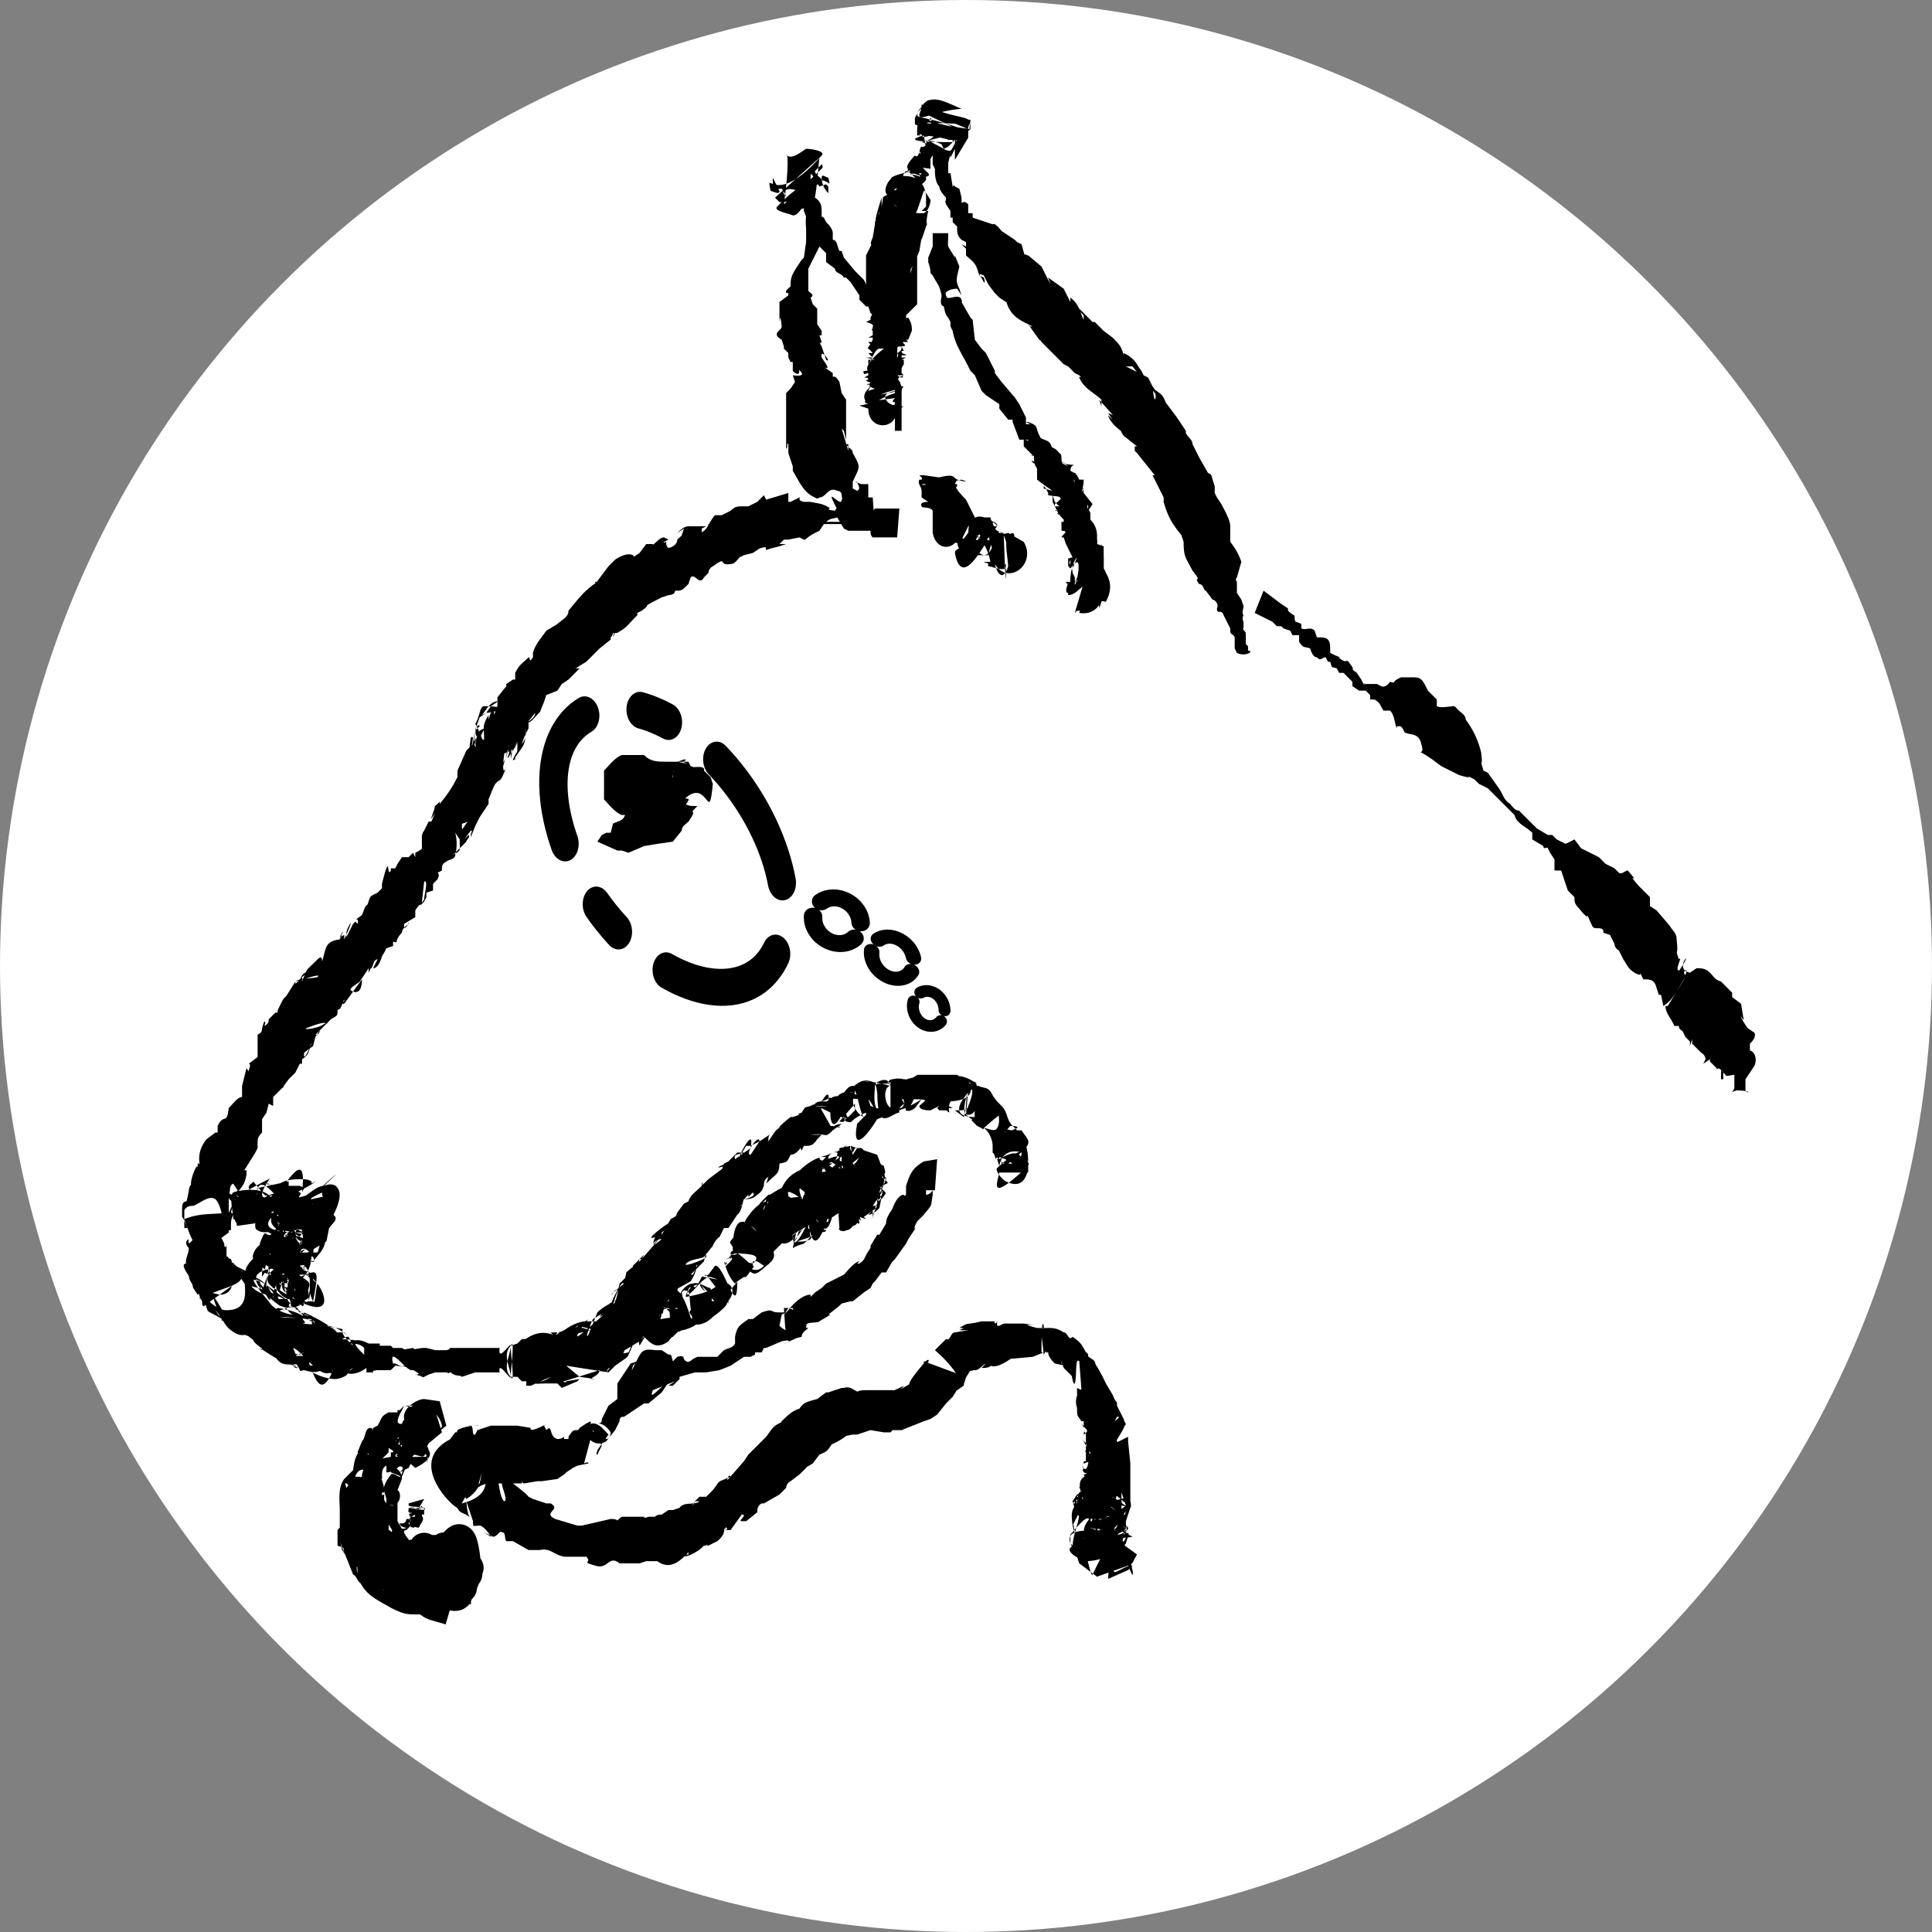 <svg xmlns="http://www.w3.org/2000/svg" xml:space="preserve" width="348.2" height="348.2" viewBox="0 0 87 87">
  <rect x="0" y="0" width="87" height="87" fill="#808080" stroke="none"/>
  <circle cx="43.5" cy="43.5" r="43.5" style="fill:#fff;stroke:none;stroke-width:1.238;stroke-linecap:round;stroke-linejoin:round;stroke-dasharray:4.953,2.477,1.238,2.477"/>
  <g transform="translate(-59.5 -28.8)">
    <path d="M98.6 50.6h-.3l-.3-.1h.1c0 .1.2.3 0 .4l-.2-.1v-.3c.3-.7.4-.6 0-1.3 0-.2-.2-.2-.3-.4h.1v.3l-.3-1 .1.1.1.4s0 .1 0 0v-1.8l-.2-.3-.1-.5c-.3-.5-.3 0-.3-.4-1-.7 0 .1-.3-.4l-.2-.3c-.1-.5.5.3.2.1l-.1-.3s.1 0 0 0l-.1-.3c-.1-.2-.1-.1 0-.2l-.1-.3h.1v-.2l-.2-.3v-.7l-.2-.2-.1-.3c.2-.1 0-.2-.1-.3v-1l.1-.2.2-.4.2-.4v-.3c.1-.2.2-.7.1-1v-.2c0-.3 0-.5-.3-.7h-.3v-.3c0-.3.6-.2.6-.5 0-.1-.3-.2-.3-.4l.3-.3s.1.1 0 .2L94.8 38c.5-3.7-.4-1.6.7-2.3l.3-.2c.2 0 .9.1.7.3-2.2 2.5-2.5.5-2.3 1.6.1 0 .4.2.4 0l-.3-.6v.3c.1.1 0 .2 0 .2h.4c.5.7.3 1 .6.4v-.1.1c.4.3.2-.2.4.2v.4l.2.5.2.3c0 .2 0 .4.2.6l.1.2.2.2.1.1v.4l.4.3c0 .2.3.2.4.4h.1l.2.2.2.3.2.3v.2l.3.3h.1l.1.2c0 .2.3 0 .4.2v.2l.2.1v.4c.3.4.1-.3.2.3l.1.1-.1-.3.3.3h.6c.1-.3.3-.5 0-1l-.3.1v1.2h-.3c-.3-.4-.2-.6 0-1l.5.1.2.3c.2-.2-.1-.5-.3-.6-.4 0 .1 0-.2-.2h-.4v-.2h-.1l-.2-.2H99v-.2h-.2v-.1l-.2-.1-.1-.6-.1-.2-.2-.2-.2-.2-.5-.6-.1-.3h-.1c-.1-.2-.1-.5-.3-.5v-.3c0-.2-.2-.4-.3-.5l-.1-.2-.2-.1-.1-.2h-.2l-.2-.4.1-.4V37c0-.6 0-.4.4.2l.3-.1.1.1v.3a1 1 0 0 1-.3-.7c0-.2.2 0 .3 0 .2.9-.1-1-2.3 1.3-.2.2.5.3.7.4.2 0 .3-.2.4-.3l.5-.1c.2-.7.2-1.4.3-2.2l-2 1.8.2.2c1 0 0-.3.2-.5.3-.2.6 0 .9.1h.1v1a3 3 0 0 0 0 .6v.6l-.1.7-.1.1-.2.3c-.2.3-.3.5-.3.8v.1s-.4.3-.1.3v.1l-.4.3v.5c0 1 0-.4.1.6 0 .2-.5.3 0 .6l.1.3v.1l.2.2v.2l.1.2h.1v.4c.4.4.3-.2.2-.1 0 0 .6.4-.2.3l.1.3-.2.3-.2.2V49c.1 0 0-.3.1-.2v.4l.2.6.2.3c0-.4-.1-.7-.3-1v.4l.1.3v.2c.3.5.5 1 1 1.2 0 0 .1.1.2 0 .3 0 .4-.5.8-.3 0 0 .2 0 .2.2.2 1-1.1-1 0 1 .1.3 1 .3 1.2.3zm17.4 5.8.8.4.2.2h.2l.1.1.3.1.1.2h.3v.3c.2.3.2.2.5.3 0 0 .1.4.3.4.2.2.2 0 .4 0l.1.2h.1c.1.3 0 .2.3.3l.1.2h.2l.3.3.1.1v.2l.3.2h.3l.2.2v.2h.2c.3.2.2.2.4.5h.3c.2.2.2.6.3.8v-.1h.1c.2 0 .2.3.3.3.2.1.6 0 .7.5.2.6-.3.2.2.5l.3.2.4.3.8.4c1 .3-.1-.2.7.2l.2.2.4.2.2.2 1 1c.1.4.5.5.8.8v.3l.5.3c0 .2.2 0 .2.1l.1.2.2.3v.5h.3l.3.9.3.3c0 .2 0 .3.2.5.8 1 0-.5.6.8.1.2.4 0 .5.2v.1l.3.1.2.4s0 .2.2.3l.2.4c.2.3.2.4.5.6.5.3.1-.3.4.3.3 0 .5 0 .6.4l.1.3h.1l.1.5c.5-.3.7-.9 1-1.3l-.8 1.3h-.1c0 .3.2.5.3.7l.1.2h.2c.2 0 0 0 0 0 0 .2.2.2.2.3l.1.2.2.2v.2l.1-.3v.2l.4.4s.2.1.2.3l-.1.2.3-.2v.1l.3.3c0 .2 0-.2.3.2v.3h-.1V77l.2.2c0 .1.3 0 .4 0v.6c-.1.3-.4.2.5 0v-.1h-.5v.2c.9 0 .6.2.5 0v-.5l.4-.6c.1-.2.1-.6-.2-.7 0 0-.2 0-.1.2 0 0 .3-.2 0-.2h.1v-.3c.1-.1.3-.3.2-.5l-.3-.2-.2-.3c-.2-.4-.1-.2 0-.1.1 0 0 0 0-.1l-.1-.6-.4-.3v-.2l-.2-.2-.3-.3c-.3-.1-.3-.2-.5-.4s-.4-.2-.6-.2l-.3.2c-1-.2.9-1.8-1.3 1l1.1-1.1c.1-.1 0 .2 0 .2-.1 0 0-.2-.2-.2h-.1c-.2 0 .2-.7 0-.5-.2-.6 0 0-.1-.9 0-.3-.2-.4-.3-.6l-.6-.7-.3-.2v-.4l-.5-.5c-.7-.8.2.1-.5-.7-.1 0-.3.2-.4.1l-.2-.2-.4-.2-.3-.3-.8-.4-.3-.4-.4.2-.4-.2-.2-.2h-.2l-.5-.3-.8-.8c-.2 0-.3-.2-.4-.3-.3-.2-.3-.4-.5-.7l-.5-.7-.2-.1c-.2-.7 0 0-.1-.8a4 4 0 0 0-.7-1.5c0-.2-.2-.3-.3-.4l-.2-.2c-.2 0-.6.1-.8 0v-.3l-.2-.2-.2-.2-.1-.2c-.2-.4-.3-.4-.7-.4h-.4c-.5.2-.2.3-.5.2 0 0-.2.3-.4.2l-.2-.1h-.5c-.3-.1.2.1-.1 0l-.1-.2-.2-.3c-.4-.3 0 0-.3-.4-.2-.3-.1 0-.4-.2-.3-.2.2 0-.3-.2l-.2-.1V58c0-.5-.2-.5-.6-.5l-.1-.3c-.2-.2-.4 0-.6-.1v-.2c-.4-.2-.2 0-.3-.2 0-.3 0-.1-.3-.4v-.1l-.3-.2-.8-.6z" style="display:inline;fill:#000;stroke:none;stroke-width:1.122;stroke-linecap:round;stroke-linejoin:bevel;stroke-dasharray:none;stroke-dashoffset:0"/>
    <path d="m71.5 84 .2-.7c0-1-1.2-.6-1.7-.4-.2.1.1.5.2.7 0 .1-.1.4 0 .4l1.4-.2.2-.7c0-1-1.6-.7-1.8-.6-.2.1 0 1.4.2 1.4.4.1.9-.1 1.3-.2 1-1.6.2.1-.2-1.1 0-.3.5-.9.3-.7-2.4 1.2-1.4 1.1-.6 1.4l.8.4c1.5-1.6.1.2.5-1 0-.2.3-.2.2-.2-.4 0-.8 0-1.2.3-.1 0 .2 0 .2.2l.2.4 1-.5c1-.7-.5-.4-.9-.2l.2.2v.2c.6 0 1.1.2 1.5 0 .2-.1-.1-.5-.2-.7l.1.2-.7.2h.2v.5c3.8-3.5.1-.2.1-.1l.3.3s-.3.1-.2 0c.2-.7.3-.7.9-1 0 .3.3.5.2.7-.1.3-.5.4-.8.6l-.1.1v-1.1c.6.5.9.4.9 1.2l-.1.2c-.2 0-.4-.3-.6-.4H73c-.1.1 0-.2 0-.1l.2 1.1c0 .1-.2 0-.2 0-.2-.2-.2-.3-.2-.5-.5-.3.7-.1 1 .1.2.2.1.5 0 .8h-.3c-1.2 0-1 .2-.8-.6-1.1-.1.3-.6.5-.5.2.1-.2.5-.1.8h.5c0 .2-.3.4-.5.3-.3 0-.6-.2-1-.4.3 0 .2-.4.3-.4.4 0 .7.5 1.1.4.3 0-.6-.4-1-.4l-.3.2-.4.4c-.7.7 1.8 1.1 1.6.5-.1-.3-.7-.2-1-.4-.2 0-.3-.3-.4-.3V86l.1.5c.7.3 1.3-.2 1.4-.9l-.4-.4c-.9-.3-1-.6-1.5.8l.2.4c.4.6 1.5-1 1.5-1l-.3.1s-1.8.4-1.4 1.1l.2.2c.3.1.3.4.7.5l.5-.2c.3-.2-1.2-.3-1.1-.8 0-.2.3-.2.5-.1.3.2.4.7.7 1h.2l-.8-.1c-.9-.5.5-1.3.9-.8.2.2 0 .6 0 1v.1c-1 0-.9.2-1-1.6l.3.3c.2 0 .5-.4.6-.2.3.4 0 1 .3 1.5.1.2.1-.5.2-.8-.4-.3-.7-.7-1.2-.8l-.1.3h-.1c.2.5.3 1 .6 1.3.1 0 .5-.1.4-.3 0-.4-.4-.8-.6-1.2h-.5v.3h-.1c.1.3.1 1 .4.9.3-.2.2-.8.2-1.1 0-.2-.2.1-.3.2-.2-.1-.4-.4-.6-.3v.5l.1.9h.5c.6-1.4.4-1.3-.2-1.4h.6l-.3.1-.2 1 .2.3c0-2-.5-.7-.1-1.7-.6.1.4 0-.3.9h-.5c.7.3 1.2-.1 1.1-1 0-.2-.3 0-.5 0l.2-.1c-.1.3-.1.7-.4.8-.2.1-.5 0-.7-.1l.3-1.4.7.4v.1l.2.1-.1.1c.3.1.2-.3.2-.4.4-.2 0 0 0 0s.1.1.2 0l.2-.4v.2l-.7.3c.2-.4.5-.9.6-1.4l-.2.1c-.2.4-.7 1-.5 1.4 0 .3.7 0 1-.2 0-.1-.2-.4-.1-.6 0-.3.2-.5.3-.7l.1-.1-.3.3c-.2.3-.2 1-1 .5l.3-1 .6-.1s0-.3.1-.2v.4c0 .3 0 .9-.3.8-2.2 0-1.3-.7-.9-1v-.4c.4.1.6.4.8.7.2.1.3.5.4.4.9-1.2-1-1-1.2-1l-.4-.2c0 .7 0 .4 1 1.2l-.1-.3v-.2l-1-.1h-.4c-.6-2.7 1.3-.2 1-.1-.3 0-.5-.2-.8-.1-.2 0-.6.9-.3 1 .3.2.7 0 1 0a3 3 0 0 0-.6-1c1 .4.7 0 .7.7 0 .1.2.4 0 .4-.3 0-.6-.3-1-.3-.3 0 2.6 1.6 1.3-.2l.2.1-.8-.4h-.2l-.3-.3c.7 1 .5 1 1 1 .8-.2-.1.2-.4-.4-.2-.2.2-.5.1-.7-.1-.1-.4.4-.3.5.2.3.6.5 1 .6l.3-.1c.4-.5 1.1-1.2-.6-1.5-1.2-.2-.4 1.1-.3 1.2.2.7-.5.2 1 .6l.4-.5c.3-1-.2-.9-1-.7-.3 0-.6 0-.8.3-.3.4.2.7.4.8l.3-.5s.1.2.2.1l.3-.6c-.5.9-1.5 2.9 0 .3-1.4 0-1-.3-.9.7l-.1-.5h.1c0 .3-.3.4-.4.6-.3.1-.2-.4-.5.4v.8l1 .6c.1-.2.4-.3.5-.6.2-.7-.4-1.1-1-1-.3.1-.7.3-.8.7-.1.2.2.3.3.5l.3.2-.2.3c0-.3 0-.8.3-1 .2-.2.8.3.6.3-.3 0-.7-.6-1-.4-1.3 1.1-.3 1.2 0 1.3.1.6 0 .7.5-.7h-.1c-.2 1.6-.1.6 0 1l.3.6c-.2-.4-.1-.3.2-1.2 0-.2.3-.5.4-.3.1.4-.1.8-.1 1.3 0 .1.2.3.1.4 0 .2-.3 0-.4 0-.4-.3-2.2-1.6 0-1.7.6 0 .3 1 .5 1.6l.1-.2-.2-.2c-.1-.2-.4-.5-.4-.8 0-.1.3-.3.4-.2.3.5.3 1 .5 1.5 0 .1-.1-.2 0-.4v.2l-.4-.7v.9c.1.2.5-.1.7-.2h.3c.3-1.6.2-1.4-.6-1.1-.2-.2-.4-.6-.5-.4-.3.3-.3 1 0 1.3 0 .3.6.3.9.2l.1-.5c.2-1 .2-.6-1-1.2v.4c0 .7-.7.3.6 1.5.1.1.1-.3.2-.5.3-.8.1-.4-.8-1.3l.4.4h.5v.2-.1c.5 0 1.8 2.6-1.3.6.2-.7 0-.1 1-.9l.1-.1c-.8-.4.1 1.7-1 .3L72 86c.3-1.2.3-.9 1-.5l.2.1v.4l-.2-.2c.8-.6 0 .1 0-.4 0-1.4 1.9 1.8-.8-.9-.3-.3 1.6.1.9.7v.2c-.1 0 0 .3-.1.2-.3 0-1.1-.7-.8-.6.4.2.7.7 1.1.8.3 0 .2-.7.3-.9l-.9-.6c-.7-.1-.3 1.5-.2 1.5.3.2.7-.6 1.1-.4 0-.8.4-1.5-.9-1.3-.1 0 0 .3 0 .4 0 .2-.3.4-.2.6l.8.4.3.1c.4-.5.7-.7.5-1.6 0-.2-.4-.6-.5-.4-.2.5-.1 1.1-.1 1.7 0 .1 0-.2.2-.3l.5-.3.1-.5c0-.2.4-.4.3-.6-.3-.4-.7-.5-1.1-.6-.2 0-.2.2-.3.3-.1.2-.5.5-.4.7.2.4.7.3 1 .4l.7-.8s-.2-1-.5-.9c-1.5.3-1.2.4-.7 1.2.2 0 .5.4.8.3 0 0 1-1.4.6-1.9-.1-.2-.4-.2-.6-.1-.5 0-1 .8-1.4.6-.3-.2.7-.5 1-.8-.9.5.4 0-.5-.1-.4 0-.8 0-1.1.2-.2 0-.3.3-.2.4.1.4 1.5-2.5 1.2 0l.1-.2-.2-.1h-1l-.6-.1h.2c.3.2.5.2.7.2h.2V82l-1.4.3c-.1 0 .2.8-.4 0 0-.2.2-.2.2-.3l.5.6c.1.1.5 0 .4 0a4 4 0 0 1-1.4.8c-.2 0-.2-.2-.2-.4h.2c0-.2-.2-.3-.3-.4l1.2.7h-.1v-.1l-1.2-.3c-.1 0 0 .4 0 .4l1.5.1c.1 0-.2.2-.3.1 0 0 .1-.2 0-.2-3.4-1.9-1.4-.7-1.2-.3v.7l1.4.2z" style="fill:#000;stroke:none;stroke-width:1.122;stroke-linecap:round;stroke-linejoin:bevel;stroke-dasharray:none;stroke-dashoffset:0"/>
    <path d="M100 51.7h-1.1c-.2.2 0 .4-.2.6H96l-.6-.1c-.3-.2-.4-.3-.8-.2-.5.2 0 .3-.4.2-.4.3-.4 0-.9 0l-.2.2v-.1h-.3c-.2.4 0 0-.4.2 0 0 0 .1 0 0-.1 0 0 0 0-.1-.4-.2-.4 0-.5.2-.1-.2-.1-.3-.5-.2v.2l-.3.3v-.3l.2-.1h-.8c-.2 0-.4.2-.5.3 0 0-.1 0 0 0l.3-.2c-.9 2.8-1 1-.9.6l.2-.1-.2-.1c-.2 0-.4.3-.6.4l-.1.4v-.2h-.1l-.2.2c-.3 0-.2.4-.4.5h-.4c-.3.3 0 .3-.3.3l-.6.6s-.2 0-.2.2v.3c.4-.7-1 .1.5-.6-.7 0 0 0-1 .6-.1 0 0-.1 0-.1h-.2c-.3.5-.3.5-.3 1l.1-.3-.6.6v.5h-.2l.1-.3c-.3.2-.4.8-.5 1.1 1.9-.5.4-.7.2-.6-.7.4 0 .4-.1.7l-.2.1c0 .2-.4.3-.4.4v.6l-.1.2c-.1-.2-.3 0-.3.2l.1-.2-.2.3.1.2.1-.3-.5.1c0 .1 0 .2-.2.3l-.4.3v.3-.4.1l-.1-.3c-.3 0-.6.3-.8.4l-.2.3-.2.1s0 .1 0 0c.2-.2.5-1 1.2-.4.3.2.3.7.5 1.1 0 .2 0 .7-.3.7A2 2 0 0 1 81 62c-.2-.2 0-.6.1-.9l.3-.2c.3 0 1-.3 1 0-.2.8-1 1.1-1.4 1.7l.1.1c-.3-.5-.3-.2-.2-1l.2-.2c0-.1-.2 0-.2.2l-.2 1 .1-.7h-.1l-.1.8v.4l.4-1.3c.4-.3-.3.1-.5 1.3 0 .1.1.6.2.4.3-1.6 0-1.2-.2-1l-.4.9v.6l.1-.2-.4.5c-.1 0 0 0 0 0l.5-.4c-.3-.5 0-.2-1 1v.3-.4c-.4.4-.1 0-.3.5l-.1.3.2-.3c-.2.4-.1.4-.3.4l-.2.4.4-.2.2-.3c-.8.7-.7.4-.7 1.3 1.2 1.8.4.6.3.3l-.1-.7v.1c-.1.3-.3.4-.5.5v.2l-.1-.2-.2.2h-.3l-.2.3-.1.2h-.2v.1c-.2.4 0-1-.4.6v1c.2.1.1-.6.1-.9v.1-.1l-.3.3c-.4.2-.3.1-.5.7 0 0-.1.2 0 .2l.1-.2v-.2c-.2.1-.2.3-.3.5-.5.4-.1 0-.2.4l-.1-.1-.1.1-.3.6v-.2c0-.2.5-1-.1.3v-.3.1l-.2.1c.5-1-.5 1.2-.3.9l.2-.5.1-.3c-.7.1-.6.4-.8 1 0-.1 0-.3-.2-.1-.6.6-.4.3-.7 1v-.2l.5-.4c-.8.4-.3.3-.8.7 0 .1-.1 0 0 .1V73c.4-.1 1.2-.4 1-.2-.4.1-.7 0-1 .2l-.5.8c.2 0 .2-.2.3-.3-.4.3-.3.2-.6.8v.1h-.2.1l-.3.3c0 .1 0 .2-.2.3 0 0 .1-.2 0-.2-.2.5 0 .4-.3.6v1l-.4.3c.2 0-.2.6 0 .7 0 0 .2-.1.1-.2l-.2-.3-.2.8v.6l.1-.1h-.1c-.2 0-.4.3-.6.5-.1.8-.2.2-.5.8v.3h-.1l-.4.3c-.4.5-.4 1-.2 1.5.1.5 0-.5-.2-.4v.2c0-.3-.3.4-.3.7 0 .2.1.5.3.6l.1-.3-.2-.5c-.4.5-.2.2-.4 1-.2 0-.2.2-.2.4v-.1.4c.3.4.3 1 .7 1.3.3.2.7-.1 1-.3l.4-.3v-.9c-.6.1-1.3 0-2 .3l.3.8.1.1c-.3.4-.2 0-.2 0-.2.1-.1.3 0 .4 0 .3-.2.5-.1.8 4.9-.2 0-.1 0-.1-.3 0 0 .4.2.7l.1.4.2.3c.6-.5 1.2-.8 1.6-1.3l-.1-.3c-.5-.2-1-.4-1.5-.3-.3.1-.4.6-.4 1s.4.6.5 1c.2.1.5.5.5.3-.1-.2-.4-.2-.5-.3l-.1-.2.2.4s0 .3.1.2l1.8-1.3c0 .5.3 1.5-.8 1.5-.4 0-.8-.4-1.1-.7l-.1-.2c.6 1.3 0 .7 1 1.3-.1.1 0 0 .3.2h-.2l.3.1c-1.2-2.2-.7-1-.5-.4l-.2-.3c.3.3.4.7.7.9.6.5 1.1 0 .2 0l.3.2-.6-.5.2.3.3.1.2.1c.3.1 1.1.5 1 .2-.3-.4-.8-.3-1.2-.4l.3.2.5.4c.3.4.2 0 .2.3-.7-.6 2.2 1.7 1.3 0-.3-.4-1-.4-1.6-.5-.5 0 1.2 1 .6.6 0 0-.1 0 0 0 1.2.5.3.4 1.6 0l-.2.1c-1.3-.2-1.7-.8-1.2-.1l-.2-.2c.6.8.4.8 1.7.7.2 0 .5-.3.4-.3-2-.2-1 .4-1.5 0-.4 0 1.2.8 1 .5-.2-.1-.4 0-.6-.2-.2 0-.6-.6-.4-.5 1.5 1 .1.9 1.6.7h-1l-.2-.2.6.3c.7.2.7 0 1.1-.2.4-.1-1.3.2-1.4-.3l-.2-.5c.4.1 1.3 1.6 1.8 1-.8 1.9-1-1-1.4-.6-.1.2.1.5.3.6.3.2.8.4 1.2.4.2 0 .7-.2.5-.3-.3-.2-.7 0-1 0 .5 0 .3.2.8 0 .3 0 .3-.1.5-.2-.5.5-.5-.6-.9-.5l.2.5c.4.4.9.3 1.3 0v.2h-.2.5v-.1c.1 0 0 0 0 0s-.2-.2-.2 0c0 .1.3 0 .4 0h.6l.2-.2c.3 0 .6.2 0-.1h-.1c-.2-.8.5.2.8.3h.1l-.4-.2c-.1 0 0 0 0 0h-.1c1 .3.7.6 1 .2-.2.3 0 0-.3.2h-.1c.5.1.2.2.6 0l.3-.1h.5c.3.1 0 0 .2 0 .2.2.4.1.5.2l.6-.2H82c-.1-.6.5.4.5.2 0-.4-.4-1 0-1.4.2-.4 0 1 0 1.4h.3l.2.2h.2v.2h.2l.9-.4c-.3.2-.5.3-.9.1l-.3-.1c.6.4.4.3 1 .3h.5l.2.2.7-.3.3-.3-.2.2-.6.1c0 .1-.2 0-.1 0l1.6-.5c0 .2-.3.3-.4.4h.2l-.7-.1-.6-.5 1.9.3.3-.3c-.2 0-.3.2-.4.3l.1-.2.6-.4c0-.3 1.2-2.5-1 .4 0 .2.5 0 .7-.1.7-.5.5-.3.7-.7.1-.3.5-1 .3-.9-.3.2-.2.7-.4 1l-.5.1 1-.6c-.1-.3 0 .2 0 .2l.3-.5-.2.2c.4-.6.6-.6-.5.2 1.2-.8.6-.2 1-.7v-.1.2l.3-.5-.4.5c.5-.5.5-.4.5-1.3l-.1.7V88c.3-.1 0 0 .4-.7.2-.2-1 1.4.1-.1.2-.4-.2 0-.2.2l.3-.2.2-.3.2-.7-.5.6v.2l.9-.5c.4-.6.2-.9.3-.7l-.2.4h-.1l.6-.6.1-.4v.2c0 .1-1.1.5-.9.3.2-.2.6-.2.8-.3l.4-.5c-.1.3 0-.2.3-.4 0 0 0 .1 0 0l.2-.4h.2l.4-.6c.2-.1.3-.8.3-.8l-.5.5c1-.4-.2.3.7-.6v.1l.2-.2c.2.2-.4.3-.4.3.2 0 .4 0 .6-.2.3-.2.3-.4.3-.7-1.4 1 0 .3 0 .3 0-.1 0-.3.2-.4l-.1.3s.2-.4 0 0c.5-.5.6-.4.6-1-.1 0 0 0 0 0-.1.1-.2 0 0 .1.4-.1.3 0 .6-.6v-.2c-.7.6-.3.3-.1.4.2 0 .4-.2.5-.4 0 0-.1.1 0 .2l.1-.2c.3 0 .4 0 .6-.3l.2-.2H96c.8-.1.6.2 1-.2l.4-.3c0 .1-.7.2-.5.3l.4-.2.1-.1c-1 .2.7.2-.5.1-.7-1.3-.6-.7.8-.3v-.1c-.3 0 0 .3-.4.2l.7-.8v.3l-.4.4h-.1l.1.1c.4.1 0 0 .9-.4v.1l-.2.2-.2.2c-.4 2.1 1.5-1 1.1-.8l-.2.4c-.4.3-.8.1-1-.3-.2-.3 0-.6 0-.8.2.5.2 1 .5 1.4 0 .1.3 0 .4 0v-.1h.1l.5-.2v-.1c.5-.2-.1 0-.8-.3l-.1-.3c.2.2.3.6.6.8.2.2.6-.2.8-.2-.1-.9.2-1.3-.6-1.3H99c0 1.9.2 1.6 1 1.1l.2-.2s0 .2-.2.2h-.3c-.3 0-.4-.6-.3-.8 0-.2.4-.3.6-.4l.3 1.3h-.1c.2 0 .2.1.5-.1l.3-.4s-.6.4-.7.3l-.2-.3c1.4 0 1.1 0 .8.3 0 .2.4.2.5.2l.4-.2-.1.1c-.4.1 0 0 0 0l.1.1h.4v-.1c-.1 0 0 0 0 0h.2c-.6-.3-.6-.5-.4 0 .7.6-.5-.3 1.2-.9.2 0 0 .6-.1.8 0 .2-.3.2-.4.2h-.2l.4.3c.2-.5 0-1.4.4-1.4.5 0 0 1 .1 1.4-.2 0-1 0-.6-.7.5-.8.7-.6 1-.4l-.1 1.1c0 .2-.6 0-.4.2l.2.2.2.1c.2.1 0 0 0 0l.7-1.1c0 .3.2.8 0 1.1-.1.2-.4 0-.6 0 .2.1.4.5.4.8v.3c.1.1.3.4.3.2l-.2-.2c.2-.4.4-.9.7-1.2 0 0 .4 0 .3.1-1.3.6-1-.3-1.1 1 .4 1-.3-.2.9.6h-.5s0-.3-.2-.2l.1.3v.1c0-.5.4-.9 1-.7.1.1.4.4.3.6-1.8 1.7-1.4.8-1.3.3h1.3v-.4c-.1-.5-.1-1-1.4.2-.1.1.2.5.4.6.6.3.9 0 1-.6v-.3c0-.4-.1-1-.4-1.3-.2 0-.7-.3-.6 0 0 .1.4 0 .6.2l.2.3c-.3 1.3.2-.1-1.1.7-.1 0 .3.3.4.2 1.2-1 1-.9.6-1.5h-.2l-.2-.2c-.3-.3-.2-.6-.5-.9-1-.3-.9-.5-.9 1 0 0 .1.1.1 0 1-.9 1.1-.7.6-1.2l-.3-.4s-.8-.4-1-.1L103 79c.4.3.6.6 1.2-.3.2-.2 0-.8-.3-.9l-.8-.2c0 .5-.4 1.4 0 1.4.5 0 .4-.9.5-1.3h-.1l-.1-.2.3.3-.2-.2c-.3-.2-1-.6-1.2-.1-.2.2-.5.9-.2.9 2 0 .6-1.4 1.1-.8 0 .4 0 0-.6-.4h-.7.2-.9l-.1.2.4-.2h-.7c-.2.2-1.5.6.5.6.2 0-.1-.3-.2-.4-.3-.2-.8 0-1 .1l.2-.1h.1-.7c0 .5.2 1 .3 1.4.2-.1.5-.1.6-.4.2-.4 0-1-.4-1a1 1 0 0 0-.5 0c-.2 0-.2.2-.3.2l.3-.1s-.1-.1-.1 0v1.3c0 .1-.1.1-.2 0H99c-.2-.4-.1-.8-.1-1.2 0 0 .4-.3.6-.1l.4.7-.1-.4c-.3-.2-1.3-.3-1-.3-.5 0 .1 0 0 0h-.4c.8-.1.5.5.7 1.4 0-.3.3-.6.2-.9-.3-.5-.8-.7-1.2-.4-.2.1-.3.4-.4.6V78l1-.3h-.8c-.2 0-.3.2-.4.3-.1 0-.4.2-.2.2 2 .3.2-.3.6-.2-.2.3.2-.1-.3 0l-.6.4c-.2.1-.2 2.3.7-.1-.2-.1-.4-.2-.7-.1l-.4.3c1.4.9 1.2 1 .7-.2-.7-.1-.2-.1-.8.1 0 0 .4-.7.3 0h-.4l-.3.3.3-.2c0-.2-.2 0-.3.1h.7c-1.1.1-.4-.2-.8 0-.3.1-.2 0-.4.3-.2.1-.2 0-.1.1l-.3.1h-.1s-1 .8-.2.3c-.5.3-.4.2-.8.8 0-.2 0-.3.2-.4l-.6.4-.4.6c-.3 0 .4-1 .4-.6l-.4.2h-.2l-.3.5c-.1.1.7-1.5.5-.4l-.7.5c-.1-.3.3-.2.5-.3h-.4l-.4.4-.2.1-.1.3s.3-.2.2-.3c0 0-.8.3 0 .1l-.8.6-.2.3.2-.3-.1.1c-.4.4 0-.1-.2.1v.1c-.3.3-.5.4-.6.7l-.2.1s0-.1 0 0l-.3.4c-.2.5 0 .2.2 0l-.2.2-.1.1.1-.1c.3-.1.7 0 .7-.3.2-.3-1 .4-1 .4l-.4.7v-.1l.6-.5c.1-.3-1.6 1-.9.7l-.1.3.1-.1.2-.1h.1c-1.1.9.8-1-1 1 0 0-.2.2-.1.3l.1-.4h.1l.1-.2-.5.5v.2l.2-.3a5 5 0 0 0-.5.4c0 .2-.4 1.2.2 0l-.1.1-.4.4c-.1.4-.1.7-.3 1-.1.3.3-1.2.5-1l-.6.5c.1 0 .2-.3.3-.2l-.2.4c-.1.4-.5.4.7-.3l-1 .6.3-.2-.4.3.2-.1-.2.2-.2.3c.4-.2.8-.3 1-.6H87a2 2 0 0 0-.6.4l-.4 1c-.2.3.1-.5.2-.7l.5-.3h-.3.4c-1.7 1.5-1.4 1.2-1 .5l.2-.2-.6.4.1-.1 1.7.4-.6-.6h-.7c-.4 0-.9.3-1.1.5l-.3.3 1.6-.4H86c-.3-.2-.8-.1-1 0-.3 0-.6.4-.4.1l.5-.1h-.2l-.2.1h-.4l.2.2.3.2-.4-.3c-.6-.2-1 0-1.5.4l.7-.3h-.1l-.1.1H83l-.2.2-.3.1c0 .5.2 1.8 0 1.4-.4-.4 0-1 0-1.4 0-.2-.6.8-.5.1h-2.2c-.3 0 .2 0-.2.1h-.5l-.4-.1h-.3.5-.4l-.6.1c-.3 0 0 0 .8.5V90l-.6-.5-.6.1c.3.5.8 1.1.7.4l-.1-.2-.5-.3h-.4l-.1-.1h-.5v-.1h.2-.8.3-.2c-.4-.2-.6-.2-1 0 .4 0 .6 0 .8.2v.3c-.9-.8.1-.6-1-.7.1 0-.2 0 0 0l.2-.1h.1l-.2-.2h-1.2c-.1-.1.2-.3.4-.3.3 0 .7.2 1 .5l.2.4c-1.2-1.1.5-.5-1.7-1-1 .1.4 1 1.3 1.3.2.1 0-.4-.2-.6-.2-.8-1-.6-1.7-.7.5 0-.7-.5.9 0 .1 0 .2.3.4.3.5-.1-3.3-1.9-1.5-.5 1.8-.2-.5-.1 1.5.7.2 0-.3-.5-.5-.6-.2-.2-.4-.2-.7-.3-.2-.1.8.2.6.3-.6-.6 0 0-1.7-.2h.2l1.2.1c.2 0 .3.6.3.5 0-.2-.2-.4-.3-.5.2.5 0-.3-1.5-.5l-.3.2c1.6-.3 0-.5 1.5 0 0 .1-.1 0-.2 0l-.3-.3.2.1c0 .1.4.4.2.4-.5-.1-1.2-.2-1.5-.7-2.3-2.7 2.1 1 1 .1h-.1s-.4-.4-.5-.3c0 0 .1.1 0 .1l-.1-.1h.1c-.4-.1-.8-.1-1.1-.4-.3-.2.5.1.8.2l.2.1c-.4-.4-.7-.9-1.3-.8-.2 0 .4 0 .5.2.4.3.8 1.3.4.3 0 .2.3.7.1.5l-.7-1.1s.1 0 0 0l-.8-.4c1.2 1-.8-.8.7 1.2v-.5c-.4-.4-.8-1-1.3-1-1.2-.1-1 1.2-1 1.8 1-.6 2.4-.6 1.7-1.4l-.5-.5.2.2-.2-.1c0 .2.7 1.4-.2 1.6-.4 0-.9-.3-1.3-.4v-.1l1.6-1c.1.1 0 0 0 0s0-.3-.1-.2c0 .1.2.4 0 .4 0 0-5-.2 0 0v-.9c0-.2 0 .2-.1 0v-.1l-.1-.2c-.2-.2-.1 0 0-.2l.1-.2.1-.1h-1.9v-.8c.1-.2.3-.2.4-.2.3-.1.7-.5 1-.3.3.3.3 1 .5 1.4h.2V84c0-.2 0-.4.2-.6v.1l-.2-.1.1-.4c-.6 1.2 0 .3-.2.6v-1c.1-.2 0-.4.2-.5l.2.3-.2.4c0 .2.1-.2.2-.3.2-.3.3-.3.4-.8v-.8.6h-.1l.5-.8.1-.2v-.2c0-.2 0-.3.2-.5v-.6l.2-.3.1-.4.2.1v-.4l.4-.4c.1 0 .2-.5 0 0l.3-.4.3-.3.2-.4h.1v-.2c.3-.2.3-.3.4-.7.1-.1-.4 1-.3.4l.4-.3.1-.4.2-.3s0 .2-.2.2l.6-.6.2-.3c-.2.1-.2.4-.4.4-.2.2-1 .3-.8.2 1.5-.6.5.2 1.1-.4.3-.2.3-.1.3-.5l-.5.4c.8-.6.5-.1.8-.8v.1c-.1 0-.4 0-.3.1h.3l.8-1.1c0 .1 0 .8-.5.5-.1-.1.3-.3.4-.4l.4-.6v-.1.3l.1-.2c.1 0 .1-.4.3-.4l-.2.4c.3 0 .4-.6.5-.8l-.2.4.2-.3.1-.2.3-.1v-.2c.3.1 0 0 .4-.4 0-.2.2-.3.3-.4v-.1s0 .2-.2.3v-.2l.5-.3v-.3c.3-.5.3-.1.3-.4l.1-.9c.2-.1 0 .6 0 .8l-.2.3.2-.2.1-.2V69l.3-.1v-.3l.2-.2c.2-.4-.2-.2.2-.4 0-.2 0-.3.2-.4.1-.1.4-.1.4-.3a2 2 0 0 0 0-1l.2.3c0 .7.1.4-.6.9l.3-.2.6-.6c0-.1.2-.2.1-.3l-.2.2.3-.4c.1 0 0 .1 0 .2v.1l.2-.5.2-.4v-.1l.2-.4c-1 .7-1 1.4-1 .8l.8-.3.4-.6v-.2l.2-.5.1-.2.1-.1c.2-.1.2-.2.3-.4.3-.8-.3 1 .1-1.5 0 0 .2.2.1.4-.2 1-1 1.4-.3 1l.4-1.4.1.3-.1.6v-.2l.1-.8-.2.8s-.1.2 0 .1c.3-.5.5-.6.5-1.4l-.3-.5c-.5.5-1.3.8-1.4 1.6-.1.3 1.2.3 1.5-.2.6-1.2.1-1.8-1.4-1.8-.2 0-.2.5-.4.8.2.3.3.8.6 1.1.4.4 1.4 0 1.4-.7h-.2c-.1-.1 0-.4.1-.5h.2c.2-.2.1-.6.2-.3v-.2l.1-.3.2-.2v-.1l.2-.1c0-.1 0-.3.2-.4v.2l-.2.2.2-.2.1-.2.2-.1.1-.3h.2l.4-.3c.3-.5 0 0 .5-.3l.1-.2c0 .1 0 .3-.2.4H85c.1-.4.4-.5.7-.7l-.1.4-.2.3c.3-.1.5-.6.7-.8.1-.2 0 0 .2 0l.2-.3c.7-.6.4 0 .7-.7.2.1 0-.1-.1.4l.1-.2.3-.3c-.2 0-.4.2-.5.3h-.3c1.8-.6-.1.2 1-.8 0 0 .1.1.2 0l.1-.1.2-.1.2-.2h.2l.3-.3s-.1-.2 0-.2c0-.2.2-.1.3 0l.2-.2h.2c0-.2.2-.3.3-.4h.2l.2-.2-.5.4.3-.1.3-.3.5-.3c0-.2.4-.6.2-.5-.4.1-.6.5-1 .8 1-.2.4 0 1-.4h.1l-.6-.1h.4c.9-.3 0 0 .7-.5v.1l.3.1v-.2l.1-.1c.4.3 0 0 .5-.2h.3c.3-.2-.1-.4.2-.1v-.1c.2-.2.2 0 .5-.1l.2-.3h.5c.6-.3-.2 0 .5 0l.3-.2c.3-.2.6-.3 1-.3h2.5c.2.2 0 .4.2.6h1.1z" style="display:inline;fill:#000;stroke:none;stroke-width:1.122;stroke-linecap:round;stroke-linejoin:bevel;stroke-dasharray:none;stroke-dashoffset:0"/>
    <path d="M98.8 51.2h-1.2l-.2.1c0 .2-.2.3-.3.5-.7-.1.2 0-.6-.3l-.5-.1h-.3c-.5-.1.2-.4-.6 0H95s.1 0 0 0V51l-1 .3-.1-.2-.3.3-.4.2H93c-.3 0-.4 0-.6.2l-.4.2h-.3c-.3.3-.3.7-.7.8h-.4c0-.1 0 0-.1 0-.2 0-.4.2-.5.3 0 0 0 .2-.2.3-.5.3-.1-.5-.3 0v-.2l-.6.2v-.1h-.3l-.3.4-.3.2s.1 0 0-.1c-.2-.1-.5 0-.8.2l-.3.3-.6.8V55h.1c-.6.4-.8.7-1.3 1.3 0 .3-.3.4-.5.6l-.5.3c-.2.3-.5.6-.6 1v.2c-.2.3-.1 0-.2 0-.3.3-.4.3-.6.7v.3h-.1l-.3.2v.1l-.4.5v.3-.2.3c-.3.8 0 0-.3.3l-.1.3V61c-.3.5-.2.5-.2 1.1-.5.1.3-.7 0-.7v.2l-.2.1c-.3.7-.2.6 0 1.3l1.7-.8c0 .7 0 .3-.2.8 0 .1 0 0 .1 0v-.1c.5-.7.4-.5.5-1.3 0 .1 0 .5-.2.7l.1-.3.2-.4v-.2c0-.2 0-.1.3-.5 0 .2-.2.3-.3.4 0 .2.7-.7.5-.4l.2-.5.1-.3s0 .1 0 0l.5-.2.2-.3.3-.2.5-.5h-.2l.5-.3.2-.2.4-.4.5-.4v-.2l.2-.2s-.3 0-.2.1h.3c.5-.3.4-.3.9-.8v-.2l-.2.2.2-.1.2-.1c.8-.6-.8.3.7-.5l.2-.1.3-.1s.3 0 .3-.2c0 0-.9.1 0 0 .3 0 .3 0 .6-.3l.1-.3c.2-.2.4.4.6 0l.2-.2s0-.2.2-.3c.7-.5.2 0 .8-.1.2 0 .3-.2.4-.3l.2-.1.4-.1.3-.2c.6-.2 0 .2.5 0l.4-.1.3-.1h-.3l.2-.2h.2l.5-.1c.4.2.1.1.7-.2l.2-.1.2-.3c.3-.3.3-.2.6-.3l.3.5.2.1h1.2z" style="fill:#000;stroke:none;stroke-width:1.122;stroke-linecap:round;stroke-linejoin:bevel;stroke-dasharray:none;stroke-dashoffset:0"/>
    <path d="m101.7 81-.6.1c-.5.3-.6.5-.8 1.1v.4s-.1.1-.1 0c-.2 0-.4.3-.5.6-.1.2-.3.4-.3.7l-.3.5H99l-.3.5v.1c-.3.4-.2.5-.5.7h-.1l.1-.1c-.2 0-.6.5-.7.6l-.2.1-.6.3-.2.2-.3.2-.2.2v-.1c-.3 0-.7.3-1 .7l-.2.2.2-.3h.2l.3 1.2c-.3 0-.7-.2-.9-.4l.1-.5.2-.1h-.3c-.5 0-.2-.2-.8 0l-.4.3h-.2c-.4.3-.5.3-.6.8v.3c-.1.2-.3.2-.5.3l-.3.3h-.9l-.2.1s-.2.2-.3.1c-.2-.1 0-.3-.4-.2l-.2.2c-.1-.3 0-.4-.5-.2l-.2.1-.2.3.7-.5-.3-.2H89c-.7-.1-.6.1-1.1 1v.1l.1-.4.2-.2-.3.1-.6.9v.7l-.4.3-.3.6c0 .1 0 .2-.2.2.2 0 .4.1.6.4 0 0 0 .3-.2.3l-.7-.4v-.4l-.2.1-.3.2s-.4.6-.3.8l.4.7c.1-.5.4-1 .4-1.4 0-.2-.4 0-.6 0-.2 0-.2 0-.4.3v.1h-.2c0-.2 0 0-.3 0-.4-.1-.2-.7-.5-.4L84 93c.3-.2-.7.4-.6.1 0 0 .4 0 0 0l-.6-.1h-1.2l-.6.2-.1.2c-.2.1 0-.5-.3-.4 1.1 0 0-.1-.5.2l-.2.7.2-.6-.1.2.2-.2c0-.1 0 0-.2 0l-.6.8c.3.4.3 2.3.8 2.5.1.1 2.3-4.3-.4-3-2 1 0 3 .3 3.1.1.3.4.2.6.5 0 0-.2 0 0 0-.2-.2-.2-1-.2-.8l.3.9c0 .3 0 .2.3.2.2 0 .6.6.5.5l-.3-.2.4.2c.2 0 .3-.3.4-.2.2 0 .1.3.2.4h.3l.7.4h.5c.5-.1.6.2 1.1.3h1c.3.3-.3.2.4.4.6.2.6-.5 1.1-.1h.9l.3-.1h.5c.4.3.8.2 1.2-.2l.2-.2v.1H90c.3.3 1-.2 1.1-.3l.2-.2-.2.1h.2c0-.1 0 0 .1 0l.4-.2c.5-.4.2-.7.4-.5-.1 0 0-.2 0-.1.1 0 0 .1 0 .1h.2l.5-.7c.3 0-.2.3 0 .3h.2l.5-.4c0-.1 0-.3.2-.4v-.3.3h.1l.7-.4.3-.3s0-.2.2-.3l.4-.3.3-.3s.1-.2 0-.2l-.3.3h.1l.5-.3.3-.4V94c.1 0 0 0 0 0 0 .2-.2.3-.3.4h.2-.1c.6-.3.5-.1 1-1v-.2l-.4.7s.3 0 0 0a3 3 0 0 0 1-.6l-.4.2.5-.1h.2s-.1 0 0 0l.9-.3.1-.2-.2.2h-.4l.2.1.6.1h.3l.1-.1h.4l1-.4-.2.1.2-.1.3-.1.3-.2.4-.5.3-.3.5-.8v-.1l-1.8-.6c-1.7 3.7 1.6 1.1 1.8 1 0-.3.2-.5.3-.7l.2-.1c-.2 0-.7 0-.6.1.1.2.4 0 .6 0 .2 0 .3-.2.5-.3l-.2.2c.2 0 .4 0 .5-.2h-.2c.2.3.7 0 1-.2 0 0 0-.2.2-.3h-.5l.2.3 1.1-.1.5-.2h-.1c0-.4 0-1.6.1-1.2l.1 1.2h.4-.3c0 .2.2.4.3.5 1.4.3.4 0 .3 0v-.1l.1.3.4.4.2.1-.2-.1c-.1 0 .1.2 0 .1v-.2c-.1-.3 0 .5.1.4.1-.3 0-1.2.2-1l.1 1.3-.2-.1v.3l.4.7c.1.3.4.5.4.5 0-.1-.4-.4-.2-.3l.3.6c0 .2-.2-.1.1.3 0 .2.2.3.3.4-.3.2-.2.1.5-1.2h.1c-.2.3-.6.3-.9.6v.6l.2.4.2.2.1.6v.8-.2.5c-.1 0 0 0 0 .2h-.1v.1c0 .5-.1.1 1 0 0-.4 0-.1-1 0v.2-.2l-.2.7c0-.6 0 0 .3-.5l-.2.1-.4.4c-.4.5.2.8.5 1.2.4-.3.8-.2.8-.8V97c-.5 0-1 .2-1.4.3v.2-.3c-.2-.6 1.1-.1.9-.4-.2-.2-.6-.2-.7 0-.4.3-.9.8-.6 1.2 1.1 2 1.5.7 1.7 0 .3-.1 0-.9 0-1v.3c.1.2 0 .2 0 .4V97c-.5-.2-1.9-.5-1.5-.2.3.4 1 .2 1.5.3.1 0 0 .1 0 .2h-1.5v-.1l1.5-.3v.4-.6a2 2 0 0 0-.3 1l.2-.4.2-.3-.2.3c0-.3.4-.6.2-.7-.1 0-1-.9-1.3-.2v.5c1 .5.5.6 1 .3h.1V96l.2.6c-2.2 1.7-.6-.8-1-1l-.4.2h-.2l.2-.1-.9 1c0-.1.2-.4 0-.3v.5c.3-.8 0-.4.3-.7-.4.6-.5.5-.4 1.3l.1.4v-.2c-.1-.2 0-.3-.1-.2l.3-.6c0 .5-.3 1-.3 1.6l.2.2c0-.2-.2-.3-.3-.4v-.4c.3-.3.6-.8 1-.8.3 0 1 .3.8.5-.3.3-2.1-.2-1.8.7l.3.6.1.3.8.6 1.4-.5c.6 1.5-.2-1.6-.4-1.2a4 4 0 0 0-.5 1.8l.9-.4.2-.2c-.3 0-.5.2-.8.3l-.2-.2c1.2-.3.8.1 1.2-.6 0-.6 0-.7 0 0l-1.1-.8c-.2.7-.2.8-.1.2.3-.5 0 0 1-.2l-.2-.1-.3-.3c-.7 0-1 .6-.8.2l-.2.1c.7.3 1.6-2.1-.3 1.8-.1.3-.7-3-.2-1l1.3-.6c-.1 0 0 0 0 0-.2 0-.2-.5-.3-.4.4 1.3-.3-.6-1.8.8-.2.2.5.6.8.6 1.2-.1 1.1-.6 1.1-1.3l-.3-.6c0 .6-.2 1-.3 1.5 0 .1.2-.2.2 0l.5-.9-.1-1v.2c0 .6 0 .5-.4 1 .5-.4.2-.1.6-1v.2c0-.7.3-.7-.8.5h.4c.4-.3 0-.1 0-.3l.3-.2s.3-.1.2-.2l-.8-.7v.6l.2.2.2-1h.1V96l.6.5c0 .3 0 .7-.2.6-.4-.1-.7-.4-1-.6-.1 0 .3-.4.1-.3l-.3.4.1-.2s.1-.1.1 0c-.5 1.2-.4 1.4-.4.7V97c.4-.3-.3.6 0 .6l1.5-.3v-.1l-1.5-.2v.2c-.4.8 1 .2 1.5.6.4.4-1 0-1.5-.2V97l-.1.3v.8-.2l.1-.6c.2-.5.5-1.6 1.6.4.2.3-.3.8-.6 1-.2.2-.9 0-.7 0h.9c.2 0 .2-.2.4-.4.3-1 .1 0-1.2-.5-.3-.1.3-1.6.7-1l.6.8c0 .2-.4.3-.4.3h-.1c.5-.3.3 0 .4-.6l.2-.6c.2-.4-.6-.2-1-.3 0 0 1.2.5 1 0v-.6.4-.7.1-1 .1l-.1-1v-.2l-1 .5h.3l.6-1.1-.2-.1.2.2-.1-.3-.3-.6c0-.3 0 0-.2-.5l-.3-.5s-.5-1.1-.6-.9c-.2.4-.3 1 0 1.2.3.2.2-.6.2-1 0 0 .1 0 0 0-.2-.5 0-.2-.5-.6l.1.2v-.3c0 .2 0 0-.1 0-.2-.4-.3-.5-.6-.7h-.3.3c-.2.2-.2-.2-.4-.2-.3-.2-.5-.2-.7-.2-.5 0-.3 0-.2 1.2.2-.3.3-.7.3-1.1l-.3-.1h-.3c-1.2-.3.7 0-.6-.2h-.9l-.2.1h-.1v-.2c.1 0-.2.2-.1 0h-.6c-.8.2-.5 0-1 .3h.2l-.2.1h.4l-.6.1c-.2 0-.2.4-.4.3l-.7.7.2-.2c1.4 1.2 1.2 2 1.4 1.2l-1.9-.7v.1s-.1.2 0 .2c.5-.6 0-.3 0-.2-.1.1-1.1 1.3-.4.8l-.3.1h.1c-1 .6.1-.1-.5.2-.2.1-.7.3-.5.4.3 0 .5-.2.8-.3h-1.5c-.8 0-.5 0-1.1.3l.8-.2h-.3c-.3-.1-.4-.3-.7-.2h-.1l-.6.2h-.1l-.4.3c-.8.2-.6.2-1.2 1l.6-.6h.2c-.5 0-.7.1-1.2.6l-.2.3.3-.3h.2c0-.1-.1 0-.2 0-.5.2-.5.3-.8.7l-.8.8c.1 0 0 0 0 0l-.2.3-.7.8c-.1.2 0-.3.1-.1-.7.3-.4.1-.8.6l-.3.3H91l-.2.2-.1.2s0-.2.2-.2h.1c-.2.2-.7 0-.9.3l-.3.1c0 .1.1 0 .2 0h.3-.7l-.3.2c-.2 0-.4.1-.3.2l.4-.2-.3.1h-.4s-.2.1-.2 0h-1c-.4.3 0 .1-.5.1l-1.3.3h-.2l-1-.3c-.6-.3.3-.4-.2-.7h-.2l-.6-.2-.4-.2H83s.9.5-.4-.5l-.3-.1s0-.6-.3-.1l.1.2c0 .2.3.8.1.8-.2-.2-.2-.7-.3-1l-.2-.1c-.3-.2-.4-1.6-.8-1.6-1.3-.4 2.1 2.1-.6 2.8-.4.1-.3-2.3-.6-2.7h.1c.4.3.4 2.1.7 2.5v.1c-.1 0 0 0 0 0v-.1c.5-.3.6-.7.5-.5l.2-.7-.1.5c-.3.2-.6 0-.9.2h.8c.3-.2.4-.2.8-.2h-.2H83c0-.2 0 0 .1 0l.6-.1h.2l.7-.1.3-.2.1-.1.3-.2.2-.1.5-.1c0-.1-.2 0-.2 0l.4-1.5.4.7-.2.4c-.1 0 0-.1 0-.2l.5-.7c-.2-.2-.4-.5-.7-.5-.2 0-.3.3-.3.5.2.4.6.5.9.3l.4-.5.2-.4c0-.2.1-.2.2-.2l.6-.4.3-.2h.2l.6-.5.4-.6c-.6.5-1 1-.8.5l1-.4-.3.2s-.1 0 0 0h.2l.3-.3v-.1l.7-.2h.5l.6-.1.5-.2.6-.4h.3l.2-.1v-.1h.3l.1-.2h.1l.7-.3c1-.2-.8.5.8-.2.1-.2.4-.4.3-.7-.1-.3-.5-.5-.8-.6h-.2c.1 1.4 0 1.5.8 1.3 0-.2.2-.3.3-.4 0 0-.2 0-.1-.1 0-.2.5-.1.6-.2l.5-.3h-.1l.5-.4.1-.1.4-.1h.1l.5-.4s0-.1 0 0l.3-.2.1-.2.1-.1.3-.4h.2l.4-.7s-.2.1-.2.3l.2-.2.5-.7.1-.2.2-.3c.4-.6 0 .1.1-.3l.1-.2.3-.3c.4-.5.3-.3.4-.9 0-.4 0 0-.3 0v-.2h.4z" style="display:inline;fill:#000;stroke:none;stroke-width:1.122;stroke-linecap:round;stroke-linejoin:bevel;stroke-dasharray:none;stroke-dashoffset:0"/>
    <path d="m98.2 81.7-.5-.1c0-.1-.3-.1-.3-.3h.3c.3.4 0 1.4.4 1.2.4-.1 0-1-.2-1.3-.2-.2-.6 0-1-.2h-.3.2c.2.2.8.5.6.5-.4 0-.6-.3-1-.5.2-.3-1.4.6-1 1 .1.1.2-.4.3-.6 0 0 .1 0 0 0-.3.1-.1.2-.2.1-.4.2-.6.4-.8.8 0 0-.2.2-.1.3 1.4 1.5 1.2 1.6 1.8.9-2.4.1-1 .6-1.5-1.4l-.3.3.1-.1.2-.1-.7.4-.2.6c0-.2-.2.2-.2.3-.1.4-.3.4-.2 1l.3.6V85l-.1-.3 1.4-1 .2.4-.2.9.2-.1.3-.1.4-.4-.1.2a1 1 0 0 1-.6.1l.6-.2c-.2-.7.6 0 .7-.3l-.3-.1c-.6 0-.5.2-.5-.3.3 2.4 1.1-1 1-.6l-.1.6c-.2.1-.7 0-.8-.2l.3.1c.6 1.3.7-.8.9-.5l-.2.4.1-.1c-.1 0-.4.3 0-.1.5 0 0 0 0 0 0-.2.2-.4.4-.5.4-.1-.2.8-.2.5 0-.2.1-.2.2-.2.4-.2.8-.3-.3-1-.1-.1-.3.2-.2.4l.8.4h.1c.1-.1.4-.2.4-.5h-.1c0-.2-.2-.4-.4-.6l.6.3-.1.2h.1l.2-.3c-.2-.3-.3-.6-.6-.7 0-.1-.2 0-.4 0h-.5c0 .1-.1 0-.2 0l-.6.7.5-.5c0-.1-.3 0-.4 0-.3 0 .2-.2-.4.2l.3 2c-.3-.4-.7-.8-.8-1.4 0-.3.5-.4.7-.6-1 .4-.8.1-1.1.5 0 0-.1.1 0 .1l1-.5.3.2c.1.2.5.5.3.5-2.2 1-2.1.8-1.9 0 1.4-.8 0-.4-.3-.2l-.5.3c0 .7-.5 1.3.2 1.7.2.2.5.4.7.2 1.2-.6 1-1.4 0-2-.2-.2-.5 0-.8 0l-.3.3c-.2.2-.6.9-.4 1.1.3.5.9.7 1.4.8.2 0 .5-.2.4-.3-.3-.7-.8-1-1.2-1.6-.4.1-.7.5-.9.8 0 0 .1 0 0 0l-.2.4c-.2 0-.2 0-.3.4l.1-.2c-.1.2-.4.4-.3.5 1 1.6 1 1.5 1.5 1.1.6-.5.8-.6-.6-1.9-.8-.7-.8.8-.8 1v.2c.4.1 1.3 0 1 .4-.2.3-.7-.3-1-.3-.1 0-.2.1-.1.2v-.2l.4-.1-.6.3c.1 0 .6-.3 0 .3-.1.1 0-.1 0-.2 0 0-.1 0 0 0 .1.4.3.6.5.9 0 1.8-.6-.8-1-.7l-.3.4-.3.1-.1.2c.2.5.6.8 1 1.2.1-.1.7-.6.4-1-.3-.3-.8-.3-1.2-.4-.2 0-.4.8-.5.3 0 .1-.4.5-.2.5.3-.2.5-.6.9-.8.2 0 .7.2.5.3-.4.4-1 .5-1.5.6-.1 0 .3-.7.1-.4l.5-.2.7.7c0 .3-.2 1-.6 1l-.7-.2-.2-1.1.1-.1H90c.8 0 .4 0 .7 1.4-.7.5 0 .1-1.2-1 0-.1-.2 0-.1 0l.3-.2c.3-.2.5 0 .4-.1-.5-.2-.6-.3-1.2.1-.2.1-.2.5-.3.6v-.1c1.7.3 1.7-.2 1.7.5-1.4 0-2 .6-1.7-.5v-.2c.4-.1 1.2-.4 1-.1-.2.4-.8.7-1.3.8-.2 0 .2-.4.2-.6 0 .2-.4.4-.2.5l.3-.4c.5-.5.8.1 1.3.5l-1.8.5c.6.5.8 1.1 1.5.6l.4-.5-.2.3c.1-.2.6-.7.3-.7-.5 0-1 .3-1.3.8-.1.3.7 0 1-.1l.3-.3c.6-1.4-.1-.8-1.6-1-.1.8-.1.5 1.7.8 0 0 .1-.3 0-.2 0 0-.7 1.1-.9.4.3 0 .6.2.9 0l.5-.2v-.1c-.2-.5-.3-1.1-.7-1.5-.1-.1-.3.1-.4.2l.1 1.5c.2.3 1 0 1.2-.2.2 0 .5 0 .6-.3.2-.4 0-.8 0-1.3-.2 0-.5-.3-.8-.2-.4 0-.8.7-.7 1.1.3.8 1 1 1.6.4 0 0 1-.7.5-.7a2 2 0 0 0-1.5.4c-.2.2.3.4.6.4.7-.2 1.3-1.3.7-.3l.2-.3h-.2l.2-.2c-.3-.3-.8-.3-1-.6-.2-.2 0-.5.2-.6l1 1.3V87l.5-.6-.7-.8c.1.3.2.7.5 1l.1-.1c.3-.2.4-.2.4-.6 0 0-.2.2-.1.3l.2-.1c-.2 0-.6 0-.6.2-.1.2.3 0 .5 0l.3-.4s.1-.1 0-.1c-.3-.2-1-1-1-.5 0 .4.7.3 1 .5v-.2h.2l.3.2c-.7.8-1.8-1.2-1-1.7.5-.2.5-.2 1.3 1.2 0 .2-.3.3-.3.5s.5-.8.5-.7l.4-.4-.2.1.2-.1-1.1-1.6.3-.3c.5.2 1 .5 1.3.9.1.1-.1.6-.3.8h-.5c-.8-.8-1-1.4.2-2 .2-.2 1 .2 1 .6 0 .4-.2.7-.3 1.1h-.2c-.2.3.2 0 .2 0 .8-.3-1 .7 1.2-.7.3-.8.6-1.2-1.8-.4-.2 0 .2.4.3.6l.4.2c1 0 1.5-.8 1.2-.4.1-.3.1-.2-.8.3h.2c.4 0 1.3-.3 1.3-.7 0-.6-.5-1-.7-1.5v2c.1.2.2 0 .3 0l.3-.2v-.2l.6-.6-.2.4s-.2.1-.2 0l.3-.2.2-.3c.3-.3.1-.1-.2-.9l.2-.2-.3.3s-.2.1-.1.2c.1.2.3.5.6.6 0-.3 0-.6-.2-.9l-.5.4h.2c-.8.2 0 0 .2.7 0 .2 0 .5-.2.4l-.4-1c-.2-.1-.2-.2-.6.1 0 .1-.2.4 0 .4.1 0 .4-.1.4-.3 0-.2-.6-.1-.3.1l-.5.1-.2.5c0 .3 1-1.4.7-.1h.2c-.2-.2-.7-.5-1-.3l-.2.7.1-.2.9-.1-.1-.4h-1c-.1 0 0 0 0 0l-.1.3v-.2s.1 0 0 0-1 0-1 .4c0 .1.3-.3.3-.1h-.3l-.1.1-.4.3c-.2.3-.4.7-.4 1 0 .2 0 .6.3.6.5 0 1-.5 1.5-.8l-.2-.3v-.2l.2.4-.1.4c0 .1-.4.5 0 0l.6-.9c.1-.3-.9 2.2-.8.6.6-.1.6-.1 1.1-.6 0-.5.5-1.2.1-1.6-.3-.4-1 0-1.5 0h.1c.6.3 1 .7 1.5 1.2.2 0-.2.2-.2.2l.7-.4.4-.6c.2-.3-1 1.8-1 .6-.2-.2-.3-.6-.6-.5-.3 0 .3.4.6.5.2.1.6 0 .8 0l.2-.1c-.2-.1-.5 0-.6-.3-.2-.3-.4-1.5-.2-1.2.3.4 0 1 .3 1.4.3.6.7 0 1 0 0-.2.3-.2.4-.3zM79.3 91.9l-.7-.1c-.3 0-1 .4-.9.9.1.4.6.6.9 1l-.6-1 .2-.4-.2.1c.4 1.2.2 1.9.6 1.4l-.8-1.1s0-.1 0 0c-.1 0-.2.1-.2.3l-.2.5c1 .1 1 0 1.4-.4-.5 0-1 .2-1.4.3l.1.3v.2l.3-.1c-.2-.1 0-.1-.4.4v.2c-.3 0 .2-.3-.1 0 0 0 .1-.1.1 0-.3.7-.2 0-.3.7.8-.7.5.2.4.2-.1 0-.3-.2-.4-.1l-.2.3c-.2.4-.1.4 0 .8v.2c.7.4.8-.8.3-.6-.2 0-.2.2-.3.3v1.1l.2.3.1.2v.5l.2.3c-.2 0 .1 0 0 .2v.3c-.2.4-.1.6.2.9v.1c-.1.3.3-.3-.3 0v.2s0-.1 0 0l.7.7.4.1h-.1l.2.1c-.5-.5-1.5-1 .7.2.2-.1 1-.5.9-1-.2-.5-.7-1-1-1.3h-1.3c.6.1.3 0 0 0l-.5-.5v.1l.1.1c0 2.6.3-1-1.5 1.3-.2.4.8.4 1.1.2.3-.1.5-.5.6-.9.3-.8-.5-1-.9-1.3h-.4c.2.2.5.1.7.2l.2.1-.2-.4c-.2-.5 0 0 0 0-.5-.2-1.1-.4-1.4-.8-.2-.2.5-.2.7 0 .2 0 .3.5.6.7l-.2-.5c-.8-.7-.8-1-2 .3v.7c1.5.6 2 .7 2.1-.4v-1c0-.2 0 0 0 0s0-.1 0 0v-1 .1l-.3.1c.4 3.3-1.8-.9-1.4-.6.4.3.5 1 1 1 .9.4.3-.6.3-.8l.1-.2c.3-.6 0 .2-.4-.3-.1-.3.4-.4.4-.3.1.1 0 .3 0 .4l.2-.1c0-.2 0-.4.2-.5v.3h.1l.3-.1.4-.4-.4.1.2.1.7-.1.2.1-.7-.4c-.2-.3 0-.3.2-.4 0 0 .2-.2.3-.1.7.5.6.5.5.8.2-.9.2-.9-1-.7v.2c1 .2.8.3 1 0 .1-.5.1-.2-1-.2h1l.1-.2v-.5h.1v-.5l.1-.1c-1.1 0-2 .7-1.4-.4l.1-.2h.4c-.1.1-.3 0-.4 0l-.2.2h-.1v.1H77c-.4.2-.3.3-.5.6l-.2.1c0 .2 0 0-.1 0-.3 0-.2.4-.4.6 0 0 0-.1 0 0l-.2.5c.6.5.2.3.4.1 0 0 .1-.1.1 0l-.1.2-.2.7v.3c-.1.1 0-.1-.1-.2h-.2l-.2.2c-.3.5-.3.3-.3 1v.4c.3 1 .1-.4 0 .1v1.2-.6.5c.2.8.5 1 1.1 1.6l.4.3h.3l.4.4.8.5-.2-.1.5.2.7-.1h.2-.5c-.9-1.6-1-2.2.3-2.2-.3.2-.2 0-.7 0l-.3-.2v-.1c-.1 0 0 0 0 .1 0-.4-.3-.7-.7-.7l-.2.1v.3h.6V98h-.6c0-.3.4-.1.6-.1v-.2h-.3c.3.1.3 0 .4 0l.3-.3H78c-.1.1-.1 0-.1 0 .1-.3-.1 0 .2.2.1 0 .4-.4.2-.5H78v.4c.1 0 .4.2.4 0 .2-.3.2-.3 0-.6 0 0 0-.1-.1 0-.6.1-.3.1-.3.3v.2c.5 0 .5-.1.5-.4v-.2a2 2 0 0 0-.6.2h.7v-.2a3 3 0 0 0-.7 0v.1c.3 0 .7.1.7-.2-.3 0-.5.2-.7 0h.6v-.1c-.4.4-.5.2-.3.4l.4-.7-.7.2v.1c.2.1.9 0 .7.2l-.7-.1v.1l.6.1c.2 0-.7-.5-.6 0l.6.1H78c-.1 0 0-.2 0 0 0 .3-.1 0 .4 0v.1l-.3.2H78c.1-.2-.3.1.1-.3.2-.2 0 .4.1.4-.3-.1-.2 0-.2-.3v.5l.2-.2c0-.2-.1-.2-.4-.2 0 0 0 .2-.2.2h-.1c0 .2.4.2.3.2-.4.2-.3-.4-.6 0l-.1.3c.2 0 .5.4.6.2.1-.2-.4-.1-.6-.2v.1c.6.3.7 0 .5.4-.3 0 .1 0-.4-.2v.1l.1.3v.3h.2v.8c0 .5.2.6.4 1l.6.2 1-.2c.2-2.3 0-2.1-1-2 .2 0 .4.3.4.1 0-.4-.4-.2-.3 0l-.4-.4-.3-.2-.3-.2s-.2-.1-.2 0h.1-.1l-.5-.4.1.5v-.8.2-1l-.1-.2s.1.2 0 .2l-.2-.3V96l-.1-.2v-1.2l.4-.4V94l.3.2-.1.3s-.1 0 0 0l.2-.4v-.2l.1-.2s-.3 0-.1-.1c0-.2.3 0 .4 0h-.4l.2.2.2.1h.6l.3-.2c.1-.2.5-.6.3-.7-.5-.2-1 0-1.6 0v.3l.1.1v.4l.1-.1s.1 0 0 0v.2l.1.1 1 .2s.1 0 0 0c-1-.4-1-.7-1-.2.2.4 0 0 1 .3v.1c-1 0-1.2.1-.9-.5-.2.3-.3.4.4 1 0 0 .9-.4.6-.8-.1-.2-.4-.3-.7-.5-.5.7.2 0-.4.4v.1s.2 0 .1.1c-.2 0-.3-.8-.6 0h-.1v.2l-.5.1c-.1.2-.6.8-.2.7.2-.1.2-.3.3-.5 0-.2-.3 0-.4.2l-.2.6s.7 0 .6-.2c-.2-.5-.5-.4-.7-.1l-.2.1c-.1 0-.3.2-.3 0 0-.1.2-.4.4-.3.4.2.4.9.8 1 .5.3-1-3.5-1.3-1l-.4.4c-.3.4-.2 1-.2 1.4v.5-.2 1-.3c.2-.9.9-.5 2-.1v.5c-.5.4-1 .7-1.5.8-.2 0-.3-.3-.4-.4-.2-1 0 .3.5.7.3.1 1 .3.9 0-1.7-3.2-1.4-1-1.3-.6l.4 1c.2.1.2.4.4.4.3.2.6.2 1 .3h-.4c-.3-.3-1-.5-.8-1.2.1-.3.3-.7.6-.8.4-.1 1.3 0 1 .2-2 1.6-1.6-1-1.6 1.3l.2.3c.3.5.8.7 1.3 1 .6.3.7.3 1.3.3h.5c-.5-1-1.3-1.2-.5-2l.4-.2 1.1.7v-.1c-.6-.7-.5-.6-1.2-.9h.2l.5.8v-.3l-.2-.1c0-.1-.2-.6-.5-.6h-.2s.2 0 0 .2h-.2c-.5-.4-.2-.2-.3-.5l-.2-.3V98l-.4-.7v.2-1.1l-.2.2c-.5 0-.2-.7 0-.4v.2l.4-1c0-.2-.1-.4-.3-.5l-.2.2.5.2.2-.5-.3.3.4-.2.1-.2c.2-.7 0-.5-.4-.2.7-.2.3 0 .8-.4l.2-.2c.7-1-.6-.4-1.3-.3.4.5-.3-.5 1.5-.1.2 0 0 .3-.1.4 0 0 0 .1 0 0 .5-.5.1-.2-.5-1.5l-.4.1.5 1.6.2-.1c.1 0 .2 0 .3-.2l.6-.5L79 92h-.3c.2.3.6.5.7 1 0 .2-.4.3-.5.5l.2-.1.5-.4zm22.2-52.6v.6l-.2.5v.2c.2.6 0 .4.2.6.2.4.3.4.4.9 0 .2-.2.6.4.5.2 0 .6-.1.5-.3-.1-.3-.5 0-.8-.1v.4c.1.5.1.3.3.7v.2l.1.2c.1.6.4 1 .7 1.6l.1.2.2.2.3.7.2.2.6.4v.2l.4.5h.2v.1l.3.8h.4c0 .1 0 0-.2 0v.3l.4.4c-.3 0 .6.1.4 0h-.2c-.3 0-.2-.4-.1.3-.5-.2.4.4.5.2h-.1v.3c.1.2.4.3.4.5-.1 0-.1-.3 0 .1 0 .3.3.4.4.6 0-.1 0-.2.2.3 0 0-.1-.1 0-.2.4-.5 1.2-.5 0-.3-.2.5-.2.2.2.8l.1.1v.4c.1.3 0 .3.6.4 0 0 .2 0 .1-.1h-.2v1.5l.1.3v.4c-.2.2-.1.5-.1.8l1 .2c.2-.4.3-.8 0-1.3l-.1-.2v-1l-.3-.1v-.4a1 1 0 0 0-.3-.7c-.4-.3-.6 0 0 .2v-.2c0-.3-.2-.8-.4-1l-.2-.1.2.4-.1.2c-1.1 0-.3 0 .2-.4v-.2c-.4-.6 0 .7-.3-.4l-.3-.3v.1s0 .1 0 0v-.4c-.1-.2-.2-.3-.5-.3l-.1-.3h-.1c0-.2-.2-.3-.3-.4 0 0-.5-.3.2.2v.2-.4c-.1-.5-.2-.4-.6-.6v.1l.1.3v-.3l-.1-.2c-.2-.4 0-.4-.5-.6h-.1l.2.1h-.2v-.3l-.3-.6-.2-.3-.6-.7-.3-.4v-.1l-.4-.8-.2-.2-.3-.4-.1-.9-.1-.1-.4-.7c-.3-.1-.6 0-.7-.3-.1-.2.3-.3.5-.3l.2.3-.1-.3c-.2-.4-.1-.5 0-1l-.2-.5v.3-.2c-.4-.7-.3-.3-.3-1.1z" style="display:inline;fill:#000;stroke:none;stroke-width:1.122;stroke-linecap:round;stroke-linejoin:bevel;stroke-dasharray:none;stroke-dashoffset:0"/>
    <path d="M100.1 48.2v-1.9c0-.3-.3-.5-.3-.9l.1-.4v-.3c0-.2-.2-.2-.2-.3h.1c.7 0 .5 0 0-.5 0-.3.4-.4.5-.7V43l.2-.2.3-.3v-2.1c0-.4 0-.3-.3.7 0-.3 0 0 .4-1l.1-.6v.2-.1l.2-.6v.1-.5l-.1.6c.3-.6 0 0 .2-.9v.2-.2h-.3l.2-.2v-.5c-.1-.8-.7-1-1.5-.8-.2.1-.4.5-.3.7 1.3 1.8 1.3 1 1.6.2.2-.7.2-.1 0-.6v-.3c-.5-.3-1.5-.1 0-.2-.4.7 0 .6.2.3v-.5.2c.1.5-.8-.4-.7-.3a11 11 0 0 1 .9.1v-.6l-.5-.1v-.1c.1.1.1.4.3.5.2 0 .2-.2.3-.3 0-.4 0 0-.3-.1 0 0-.1-.1 0-.1.2-.4.2-.2.4 0 .3-.3 0-.3-.1 0h.2c.3 0 .1 0 .5-.2.4-.4.5-.3-.9-.8v.3c.3.1.6 0 .9.2h.2v.1c-.5 0-2.1 0-1.6-.2.6-.3 1.3.2 1.9.1l.2-.2s.1-.2 0-.2c-1 1.2 0 1-1.9.5l2-.5h.1c-2.5-.9-2.4-.4-2.2-1 2.8 1.2 3.1 1.1 0 .6 0 0 0-.1 0 0v.1c0 1-.1.4 2.2.3 0 0 .1-.1 0-.1-2.2-.2-2.2-1-2.3 0v.3h.1l.5-.8c.2.3-.3.5-.3.8l.1.6v.1l.2.1.1.1v.4l.1.2c0 .2 0 .6.2.8 0 .2.3.5.3.5 0 .5-.2-.5 0 .3l.2.3v.3h.1v.2l.2.2c0 .3 0 .4.2.6l.2.1v.2l-.2-.1.2.2v.3c.2.2.4.3.5.6l.1.3.2.1s.1.3 0 .2c-.2-.4-.3-.4 0-.3l.2.4.3.4.2.2.3.2h.2-.1l-.1-.1c.1.5.4.8.8 1l.4.2h-.1l-.1-.1.5.7.3.2-.4-.4.2.3.5.5.5.5.2.1.3.3.2.1c.2.2 0 0 0 .1.2.5.7.7 1 1v.3l-.1-.3.8.9h.3l-.7-.3.2.3-.2-.2c.1.4.6.7.8.9h.3c-.8-.7-.4 0-.6-.5 0 .1.1.5.3.6l.5.4h-.1v.2l.1.1.8 1h-.1l.5 1c0 .1 0 .2.2.3l-.2-.2v.1c.2.7.4 1 .8 1.5l.1.3v-.4.4c0 .7.1.7.4 1.3.5.6 0 .2.3.6.2 0 .2.3.3.3l.3.4c.1 0 .3.2.2.4 0 .3.2 0 .3.3l.1.2.1.2.1.2v.1c0 .2.1.1.2.3v.5l.1.2c.4.2.8-.1.5-.1v-.2l-.1-.1v-.5c-.2-.3-.1 0-.1-.4 0-.2-.1-.2 0-.4-.1-.1 0-.3 0-.4l-.1-.3-.2-.3V55s-.1-.1 0-.2l.2-.7a3 3 0 0 0-.5-.9v.1-.8c0-.3-.3-.8-.4-1l-.2-.3-.1-.2v-.3c-.2-.6-.1-.5-.3-.6l-.4-.7-.3-.6c0-.2-.2-.3-.3-.5v-.1l-.4-.6-.6-.8-.3-.2c.1.2.4.3.5.6-.3-.8-.2-.5-.9-1.1l.3.4c.1 0 0 .8-.1-.3v.2c.2 0 0-.2 0-.2l-.2-.4-1-.5h.3l.7.9-.2-.5-.1-.2c-.3-.4-.2-.4-.6-.7l-.2-.1v.1c-.1-.4-.2-.5-.5-.8l-.4-.3-.4-.4h-.1l-.3-.3-.3-.3-.2-.1.4.4v.2c-.2-.4-.2-.7-.6-1v.2l-.3-.6-.7-.5.1.3-.4-.8-.6-.5c-.1 0-.1-.1-.2 0l.1.2-.2-.7-.2-.1-.1-.1-.3-.2-.3-.2s-.3-.4-.4-.3l-.3-.1-.3-.1-.3-.1v-.2h-.2V38c-.3-.3-.3.2-.3-.3l-.1-.4-.2-.1s0-.1-.1 0c0 0 0 .1 0 0l-.1-.6h-.1V36v.1c0 .1.1-.5.1-.2l.3-.6-.1-.3v1l.6-1v-.3s0 .1 0 0v-.1l-2.2-.3 2.3.1v.2c-.1.3 0-.3 0-.4l-2.3-.4 2.1 1c.4-1 .1-.4-2-1.3v.2c-.4.8.4.1 1.8 0-.5-.2-1-.5-1.4-.4-.3 0-.5.5-.7.8v.3c1.1.5 3.6 1 .2.2.2.7.4.4 1 .7l.1.2c-1.3-.7-1.3-.6-.8-.7l.4.1c-.3.3-.4.1-.4.5 0 .2-.1.8.4.2.1 0 0-.1 0-.2-.3-.2-.3-.1-.5 0l-.1.1c.2-.2-.2 0 .3.5l.2-.2a1 1 0 0 0-.5-.4c-.1 0-.1.6-.3.4 0 0-.5.5-.3.6.2.3 1.1.5.9.2l-.6-.6-.2.1c0 .2-.2.3-.1.5v-.1l.2-.1c.2.2-2 .3-.4.8.3 0 .7.3.8 0 .1-.3-.4-.2-.7-.3l-.2.2c.1-.6.1-1.2 1.3.7 0 .2-.1.5-.3.6-.4 0-.8 0-1.1-.2-.4-.2-.3-.6-.2-.9.2 0 .1 0-.4.3-.2.1-.1 0-.2.5v-.4c-.6 1.9 0 .6-.1.5v.2l-.2.4v.1l-.1.6c0 .2 0-.6 0 0 0 0-.2.4 0 .3 0-.1.6-.9.2-.5l-.5 1v2l.1.3.1.3.3.2v.3c.1 0 .3 0 .4.2l.2.3H99c0 .2.3.3.4.4v.3l.2.3c-.2.6 0 .9.2 1.5v1.8zm8.5 46.4c0 .2 0 .4-.2.6v.2h-.1l-.1.2v.4s.1 0 0 0l-.2.1-.2.3c.2.7.1.8 1.4.8.1 0 .3-.3.2-.4-.4-.2-1 0-1.4-.1-.1 0 .2 0 .1-.2h-.3c.6-.5.1-.2 1.5 0 0-1-1.3-1-1.3 0 1.6.5 1.6 1 1.6.2h-.2c0-.2.2-.3 0-.3-.4-.1-1 0-1.4-.2 0 0 .2-.3.3-.2 1.5.1 1.4.1 1 .6l.1.1.2-.3s-.2 0-.1-.1c0-.2.4-.6 0-.2V96l.3-.1-.1-.4.2-.6c.1-1-1-1.2-1.3-.3z" style="fill:#000;stroke:none;stroke-width:1.122;stroke-linecap:round;stroke-linejoin:bevel;stroke-dasharray:none;stroke-dashoffset:0"/>
    <path d="M99 41c0 .1.2.5 0 .7v-.2s.1-.2.2-.1c0 0-.2 0-.2.2l-.2.5v-.5h.1v.4c0 .6.3 0 0 .5v.1l-.1-.3v.6l-.1.2c.2.1 0 0 0 0s.1 0 0 0v.1l-.2.1s.4.1.3.2v.1c-.1 0 0 .1 0 .1v.2l-.2.1h.2v.2h-.2c.2.3.4 0 .5-.4h-.3v.3c-.3.6-.3.2 0 .6-.2 0-.1 0 0 0h-.2l.1.1.1.1h-.3l.4.1h-.3v.2c.1-.1.3-.7.5-.7h.6c.5-.8-1.5.7-1.1 1 0 .1.2 0 .1 0 0-.2-.1 0-.2 0 0 0-.2 0-.1.1 0 .1.1 0 .2 0v.1c-.4.2 0 0 0 .2 0 0-.2 0 0 .1h.1c-.2.3-.2 0 0 .1h-.1l.1.1h-.1c.7 0 0 0 0 0l.3.1-.3.1.3-.6-.2.2v.2c-.2.2-.4.4-.2.7h.1c.4.3 0 0 1.2-.4l.2-.1-1.5.3c-.1 0-.1 0 0 .1-.2.2.3.2 0 .2-.3.1-.5 0 .1.2 0 1 1.3 1 1.3 0h.1l.2-.1h-.2V47l.1-.2-.1-.1-1.5.2c.5-.3 1-.5 1.6-.6l-.3.1h.2v.2c0 .1-.3.1-.3.3 0 0 .2 0 .1.1-.1.2-1-.5.1-.6h.2c0-.2.2-.2 0-.2-.3 0 0 0 0 0s-.3-.2 0-.2c.1 0-.3 0-.2-.1.3-.4.4.1 0-.2h.2v-.1s-.1 0 0 .1h.1l-.1-.1V45c-.1 0 0 .2 0 .2l-1.2.7h.6c.5 0 .5-.4.7-.7V45h-.1l.2-.1h-.2v-.1h.2c0-.1-.2 0-.2-.2h.1l-.1-.2v-.2s.1.1 0 .2c0 .1 0 .2-.2.3 0 0 .1.1 0 .2 0-.6 0-.6.3-.7h.2l-.2-.2c.1-.1 0-.2 0-.2h.2l-.1-.2-.2-.2.2-.1c-.3-.3 0 0 0-.2l-.1-.1s.3-.3.1-.4v.4s-.1.1-.1 0v-.5l.2-.1h-.2v.3l.1-.1c.1-.7.2-.5.1-.7v.4l-.2.2c-.3-.4.3-.5.2-.9v-.3c.2-1-1.2-1.4-1.4-.3z" style="fill:#000;stroke:none;stroke-width:1.122;stroke-linecap:round;stroke-linejoin:bevel;stroke-dasharray:none;stroke-dashoffset:0"/>
    <path d="M102.7 52.6v-.3l-.3-.3v-.5l.2-.3V51c-.2-.3-.2-.1 0-.3v-.1c-2.9.1-1.2 0 0-.3-.1 0-.8.3.2.1.6.2-.4 0-.3-.1h.1-1.5l.1.4c.1.1.3.2.3.4v.5c.3.5.4.3.6.7l.1.4c.4 1.3-.2-.6.5.6v.6c.1.4.1.3.1.1 1.2-1.5.5-1.3 1.2-.6v-.2c-.4 0-.9-.3-1.3 0-.2 0 0 .4.2.6l.3.1.3-.1h.5c.2-.9.4-.7 0-1.3h-.1l-.6 1v.3c.2 0 0-.1 0-.2 0 0 .3.2 0 .2v-.1l.9-1.2c-.2-.4.3 0 .2 0 0 0-.2-.3-.3-.2 0 .4.3.8.1 1.1-.3.7-.6.3-.8.1h-.1.1v.1l-.1.1v-.3c.1-.2 0-.6.2-.5.3.3.5.7.6 1.2h-.3c.2.1.2 0 .2.2.2 0 .5.2.8.1 0 0-.1-.2 0-.2 0 .5 0 1.7-.1-1.3.2.5.3 1 .2 1.4-.3.9-.6 0-.6-.1.6 1 1.9 0 1.3-1l-.7-.4c-.2.5 0 1.1 0 1.6l.2.1c0-1.8.3-1.8-.3-1.6-.3-.2 0 0-.3 0 0 0-.2 0-.1-.1.2-.3.7.6.5 0-.4.1-.1 0-.5-.1l-.5-.2c.9 3.5.8 1.2.8.8-.5-1-.1.1 0-.5h-.2l-.2-.2c-.4-.8.6.3-.2-.4-.3-.1-.6-.3-.9.1-.2.4 0 .8-.1 1.2v-.2c.1 0 .2 0 .3.2v.3l1-1.3h-.2l-.1-.4h-.5l-.8 1.1-.1.2s.2.1.2 0c0 0 0-.2-.2-.2v.1l.4-.8.2-.1.1.2c.1 0 .3-.1.4 0 .1 0 .5.4.3.5-.5.2-1 0-1.4-.1l-.2.2c0 .1.3 0 .3.2 0 .1-.3.1-.3.3.3 1.6 1.2-.2 1.5-.6h-.2.1-.2c-.4-.2-.3-.7-.3-1l-.2-.4-.2-.4c-.1-.1-.5-.5-.5-.7l.1-.2h-.1l-1.4-.2h-.2l.1.1c.1.2-.2 0 0 .3h.2c.4 0 1.3.3 1.3-.2 0-.4-.9 0-1.3 0h-.3c-.1.2.1.3.1.5v.3l.3.2c-.1 0-.4 0-.3.2 0 .1.4 0 .5.2v1c.2 1 1.3.7 1.2-.2zm3.5-2.6v.4c.1 0 0 0 0 0l.4.3.3.2-.4-.1c0-.2 0-.1.1 0l.1.2v.1c.6.1.8 0 .3.4v-.1l-.1-.3v.3l.1.2v-.2l.2.2h-.2l.2.4c-.3-.2.3 0 0-.2h-.2l.2-.1h-.1c0 .2.2.4.3.5v.1h-.1v.4c.4 0 0 .2 0 .3h.1l.1.3.1.2s0 .2 0 0c0 0 0-.1 0 0l.2.4c-.1 0-.2.1-.2 0v-.2.6h.3l-.2-.1c-.1 0 0-.2 0-.2v.2c0 .3-.3-.1 0 .2.7-1 .2 1 .2.7v-.3l-.1-.2c0-.2 0-.5.2-.7l-.2.5c0 .6 0-.5-.1.4v.2-.1c-.1.2.4 0 0 .1h-.2c0 .2.5 0 .1.2h.3-.1v.1l.2-.5v.2h-.4c0 .1-.2.5 0 .5s.2-.3.2-.5l-.2.1v.5c.3 0 .5-.3.8-.5l.1-.3c.1 0 0 .1 0 .2l-.4 1.4c1.2.2 1.4-1.5.3-1.7l-.5 1.7.1-.1h.1l1.2-.7-.4.3.1.2.2-.6-.2.4v.3l.3-.9c0-.2.1 0 0-.1-.3-.1 0 0 0-.1h-.1c.1-.1 0-.2 0-.2s.1-.2 0-.2c.1.1-.1.3-.1.2l-.2.4c.2-.2.4-.4.4-.7l-.1-.2v-.5h-.2l.1.5c0-.2.1 0 0 0v-.2c0-.1.2-.3 0-.5v-.4l-.2.5v-.5c-.2-.3 0-.2 0 .2V53v.1s-.2 0-.2-.2c0 0-.1 0 0 0h.2l-.2-.2v-.2l-.1-.2V52v.2-.3c-.2-.5-.3.2-.1-.4v.5-.2l.2-.3-.4-.5v.3-.3c0-.2-.1-.3 0-.2-.2.4 0 0 0-.4h-.2l-.1-.2c-.3-.3-.2 0-.1.3 0 0-.1 0 0-.2 0-.4.3 0-.2-.3 0-.4.5-.2-.2-.3-1-.7 0 0 .1.1l-.2-.1c-.2-.1 0-.4-.2-.5-.5-.7-1.5 0-1 .7zm-9 33c.6.8-.1.1.4 0v.3-.1c0-1.4.1-1 0-1.6v1.5h.1v.2h.1V83l.1.2c-.5-.2-.5-.1-.4-.3-.3-.1-.1 0-.2-.8v.2l-.1.2c.5-.4.4-.3 0-.3.3.4 0 0 0 0v.2l-.2-.1c-.2 0 0 .2.1.3l-.1-.1h-.1l.2.2.1-.3.3-.1-1 .6c0 .1.3 0 .4-.2.2-.2-.4-.2.3 0l.2 1.3.1-.1s-.1.2 0 .2l.4-.2v-.2.3c.2 0 .2-.2.3-.3v-.1l.3.1-.1-.1.7-.5H99v-.5c0 .3.2.5 0 .5h-.2l.4-.6v-.3c.2-.1 0 0 0 0 .4-.2.4 0-.3-.7-.1-.1-.2-.3-.4-.3H98c.3.3.4.3.8.3l-.1-.1c-.4-.3-.3-.2-.7-.3.2 0 0 .1 0 .1l.1-.1c-.3.3-.2-.1-.3-.1v.1h-.1l.6.3v.1c0 .1.2.1.1.2l-1.3.7c.4-.3.9-.4 1.3-.6v-.2c-1-.7-.6-.7-1-.7v.2c-.2 0 0-.3 0-.2 0 .6.5 1.7 0 1.8-.6 0 0-1.2-.1-1.8l-.1.1-.6.3-.2.3.3-.4c.3 0 .5-.1.8.1l.2.6s.1.2 0 .1v-.3h.2c0-.1 0-.3-.1-.2-.4.2-.9.5-1 .9 0 .3.6 0 .8-.1.3-.1.3-.5.3-.7-1.3 1.2-1 .8-.2.4h-.1v.2c.4-.2-.1-.3.4-.1 0-1 .1-.2 0-.2v-.1l-.3.2c0 .2.2 0 .3-.1v.1c-.2 0-.3 0-.2-.1.5-.4.3-.2.5-.1H98v.2-.1h-.1.4s.1 0 0-.1H98s0-.1.1 0c-.7-2.3-.2 0-.1.1v-.2s.1 0 0 0c-.3-.2-.1 0-.3-.4.6-.4.6-.6.2.1l-.1.2v.1s0 .2 0 0h.1-.2l.1.2s-.1.2 0 .1c.1 0 0 0 0 0l.1.2-.2.3v.5l.3-1h.3l-.5.3-.2.3.5-.6c-.2 0-.3 0-.4.2v.6l.7-.8c-1-.1-1.2 1.4-.2 1.5.3-.2.5-.6.9-.7v.4h-.3v.5c0-.3.2-.6.4-1l-.1.5c-.1.1-.3.3-.5.3l.3-.3c.4-.8.4-.6.2-1 .3.4.4.2.1.6-.1-.4-.2 0 0-.6h.1V82s-.1 0 0 0h.1s-.2 0 0-.2v-.1.2c-.4 1-.3.6-.3 0 .3-.3.3-.2.2-.6l-.4-.2c0 .1 1 2 .1-.3-.1 0 0 0 0 0l-.6-.2-.1-.1H98l-.1.2s-.2-.2-.1-.3l.3.1-.2.3-.1-.4-.5.1v.2l.3-.3c.2-.2-.6.5-.5.2v.1s.1 0 0 0c0 0-.2 0-.3.2v.2h-.3l.2-.2h.2-.5c.3 0 .9-.4.8-.1 0 .4-.6.6-.9.8l.2-.3v-.2c.3-.1.9-.4.8-.1-.2.4-.7.6-1 1v-.4.3l.1.7c.1.2.4 0 .5 0l.5.1c0-.2.2-.3.3-.5l-.2.1-.4.3v.1c0-.5.2-1 0-1.4v1.5l.2-.2h.2c.5.1-.2-.1-.7-.6h.2-.2c1.4-.6 1.5 0 1.4-.7l-1.5.8c-.1 0 0 .2 0 .2l.3.1c1 1 .4.8.6.3v.2-.1h.1c0 .1 0 0 0 0h.1c.1.3 0 0 .2 0 0-.1 0 0 .1 0 .2.2.1.3.2 0h-.5l.1-.3-.1.1c.7.4.6.4 1 .2-.2 0-.4.3-.5.2-.5 0-.6-.6-.6-.9v.1c.1.2-.2.1.2.2l-.1.1.1-.7v.2c-.4.4-.3-1-.1.7l-.1-.3.1-.2v.3h.2l-.2-.2c-.6.4.1 0-.1 0l-.1.1-.2.2h.1c.1-.2-.2-.1-.2 0v.2l-.1-.2.1 1.5.3-.2h.2c.1-.1.3-.5.1-.4-.2.1-.5.3-.6.6-.1.1.2.2.3.1.2 0 .3-.2.4-.3 0-.2 0 0 .2 0v-.1l-.1-.2.1.1c.2.2 0 0 0-.2 0 0 0 .1.1 0 .2 0-.2-.3.1-.3 0 .2 0 .4.3-.5l-.2.1.1.2c.2-1 .3-.8 0-1h-.3c-1-1-.3-.7-.4-.5l-.1.1c0 .5 0 .2 0 0v.1l-.1-.1v1.8-1.8c-.2 0-.3.3-.5 0-1 0-1 1.4 0 1.4z" style="display:inline;fill:#000;stroke:none;stroke-width:1.122;stroke-linecap:round;stroke-linejoin:bevel;stroke-dasharray:none;stroke-dashoffset:0"/>
    <path d="M78.2 100.1h.4s0 0 0 0v-1.5s0 0 0 0v1.5c.9.3.2.2.5-.2l.1.1s0 0 0 0c-.1 0 .1-.1-.2 0l.2.2h.2l.1.2v-.4h.1s0 0 0 0l-.6-.3v-.8c.5-.4 1-.4 1.4.1v.4l-1.7.1h.3s0 0 0 0l-.2.2c.1.2 0 0 .2-.3v.2c.1-.3 0-.4-.1-.1l-.3.5c.8-.6 0-.2 0-.2 0 .6.7-.2 0 .6 0 1 1.5 1 1.4-.1v.2l.1.1c0 .2-1-.1 0-.4v.4H80c0-.2.2-.2.3-.3v-.1l.2-.5s0 0 0 0c.1 0 0-.1 0-.1l.1-.2h-.1s0 0 0 0l-1.6-.1.1.5c.5.4.9.4 1.3 0l.2-.4c-.2-2-.4-1.1-.7-1 0 0 0 0 0 0-.2.2 0 .5-.2.2l-.1-.1c0-.1.1.3.1.1h-.8l-.2-.1s0 0 0 0v1.7s0 0 0 0v-1.7.2l-.1.1h-.3c-.9 0-.9 1.3 0 1.3z" style="display:inline;fill:none;stroke:#000;stroke-width:1.355;stroke-linecap:square;stroke-linejoin:round;stroke-dasharray:16.259,1.355;stroke-dashoffset:0;stroke-opacity:1"/>
    <path d="M108 92.2c0 .4 0 .3.2.6h.1v.3l-.1-.2c.2.3.4.3.1.5 0 0 0-.3.1 0v.8s.1-.1.2 0v.1l-.3-.6-.1-.1c.1.1.3.2.2.4v.1c-.1.2 0 0 0 .1 0 0-.1 0 0 0v.4h-.1v.1c-.3.2.3-.2.2 0-.1.6-.4-.1-.2.2-.1.2 0 .1 0 .2.2.1.3 0 0 .1l.1.2h-.1c0 .2.4 0 0 .1 0 .1-.1 0 0 .1.2.2.3 0 .3-.2V95c0 .4-.4.5-.5.8l.2.2s-.1.1 0 .1l.2-.7.3-.3c-.6.2-.8.3-.6 1l.2.4c0 .3-.2-.2-.2-.2.2-.3-.1.1 0-.4l.2-.3c.4.3-.3.4-.3.4-.4 1.1 1 1.7 1.4.6v.1l-.2.2.4-.4c.3-1-.5 0 0-.5 0 0 .2-1 0-.6-.6 1 .3.4-.2 1l-.4.4.3-.2.3-.7-.1-.2-.2.5c.4 0 .4.2.5-.6h-.1l.2-.2h-.2v-.1h.1c0-.1-.2 0-.2-.2.2 0 0 0 0 0l.2-.1s-.2 0-.1-.1c.4-.1 0 0 0-.2h.2-.2v-.1c.1-.2 0 0-.1-.1v-.1h.2l-.1-.1h.1V94c-.1 0-.1-.2 0-.2 0-.2 0 .2-.2-.3V93c0-.1-.1.2-.2.1s1.3-.9.3.5v-.3l-.1-.5v.1l-.2-.2v-.2c0-.1.2 0 0-.2 0-.1-.2 0-.2-.2v-.4c-.4-1-1.6-.4-1.3.5z" style="display:inline;fill:#000;stroke:none;stroke-width:1.122;stroke-linecap:round;stroke-linejoin:bevel;stroke-dasharray:none;stroke-dashoffset:0"/>
    <ellipse cx="115.6" cy="-22.2" rx="6.9" ry="4.4" style="display:inline;fill:none;stroke:#000;stroke-width:1.482;stroke-linecap:round;stroke-linejoin:round;stroke-dasharray:5.926,2.963,1.482,2.963;stroke-dashoffset:0;stroke-opacity:1" transform="matrix(.672 .741 -.538 .843 0 0)"/>
    <path d="M86.7 64.8c.2.2.5.6.8.7h1c.3-.2.6-.2 1-.2l.6-.2h.2l-.1-.1H90s-.1 0 0 .2h.2l.4-.1-.3-.1v.1h.1V65c.2-.3.2-.2-.5-.3l.2.1-.2-.2-.2-.2c.3-2.6.1 1.5 1.5-.9.1-.3-.7-.1-1-.1-.4 0-.4.2-.4.4-1 .6.6-.4-.8.2l-.5.4c-.1 0-.4 0-.5.2l-.2.6-.2.4c-.1.2-.4.2-.5.3l-.1.4h-.2l-.2.1-.2.3.9.4c-.2.1-.2.1 0 0h-.2.4l.3.1.7-.3.6-.1.7-.1.4-.5c0-.2.2-.3.3-.4.5-.7-.1-.2.4-.7h.3c-.4 0-1.3 0-1-.2 1.2-1.3 1.2 1.2 1.4-.8l-.1-.3-.3-.3-.6-.2-.1-.2s0-.1 0 0h-.1c-.4 0 .6.2-.4 0l.3-.1h.1l-.1.1h-.8c.5-.1 0 0 0 0-.4 0-.7 0-1-.3h-1c-.3.1-.6.5-.8.7z" style="display:inline;fill:#000;stroke:none;stroke-width:1.165;stroke-linecap:round;stroke-linejoin:bevel;stroke-dasharray:none;stroke-dashoffset:0"/>
    <ellipse cx="108.4" cy="-41.9" rx="1.1" ry="1" style="fill:none;stroke:#000;stroke-width:.796;stroke-linecap:round;stroke-linejoin:round;stroke-dasharray:2.387,.796;stroke-dashoffset:0;stroke-opacity:1" transform="matrix(.556 .831 -.881 .473 0 0)"/>
    <ellipse cx="91.6" cy="-67.9" rx="1" ry=".9" style="fill:none;stroke:#000;stroke-width:.666;stroke-linecap:round;stroke-linejoin:round;stroke-dasharray:1.999,.666;stroke-dashoffset:0;stroke-opacity:1" transform="matrix(.362 .932 -.98 .198 0 0)"/>
    <ellipse cx="85.8" cy="-85.1" rx=".8" ry=".7" style="fill:none;stroke:#000;stroke-width:.53;stroke-linecap:round;stroke-linejoin:round;stroke-dasharray:1.59,.53;stroke-dashoffset:0;stroke-opacity:1" transform="matrix(.196 .981 -.993 .117 0 0)"/>
  </g>
</svg>
